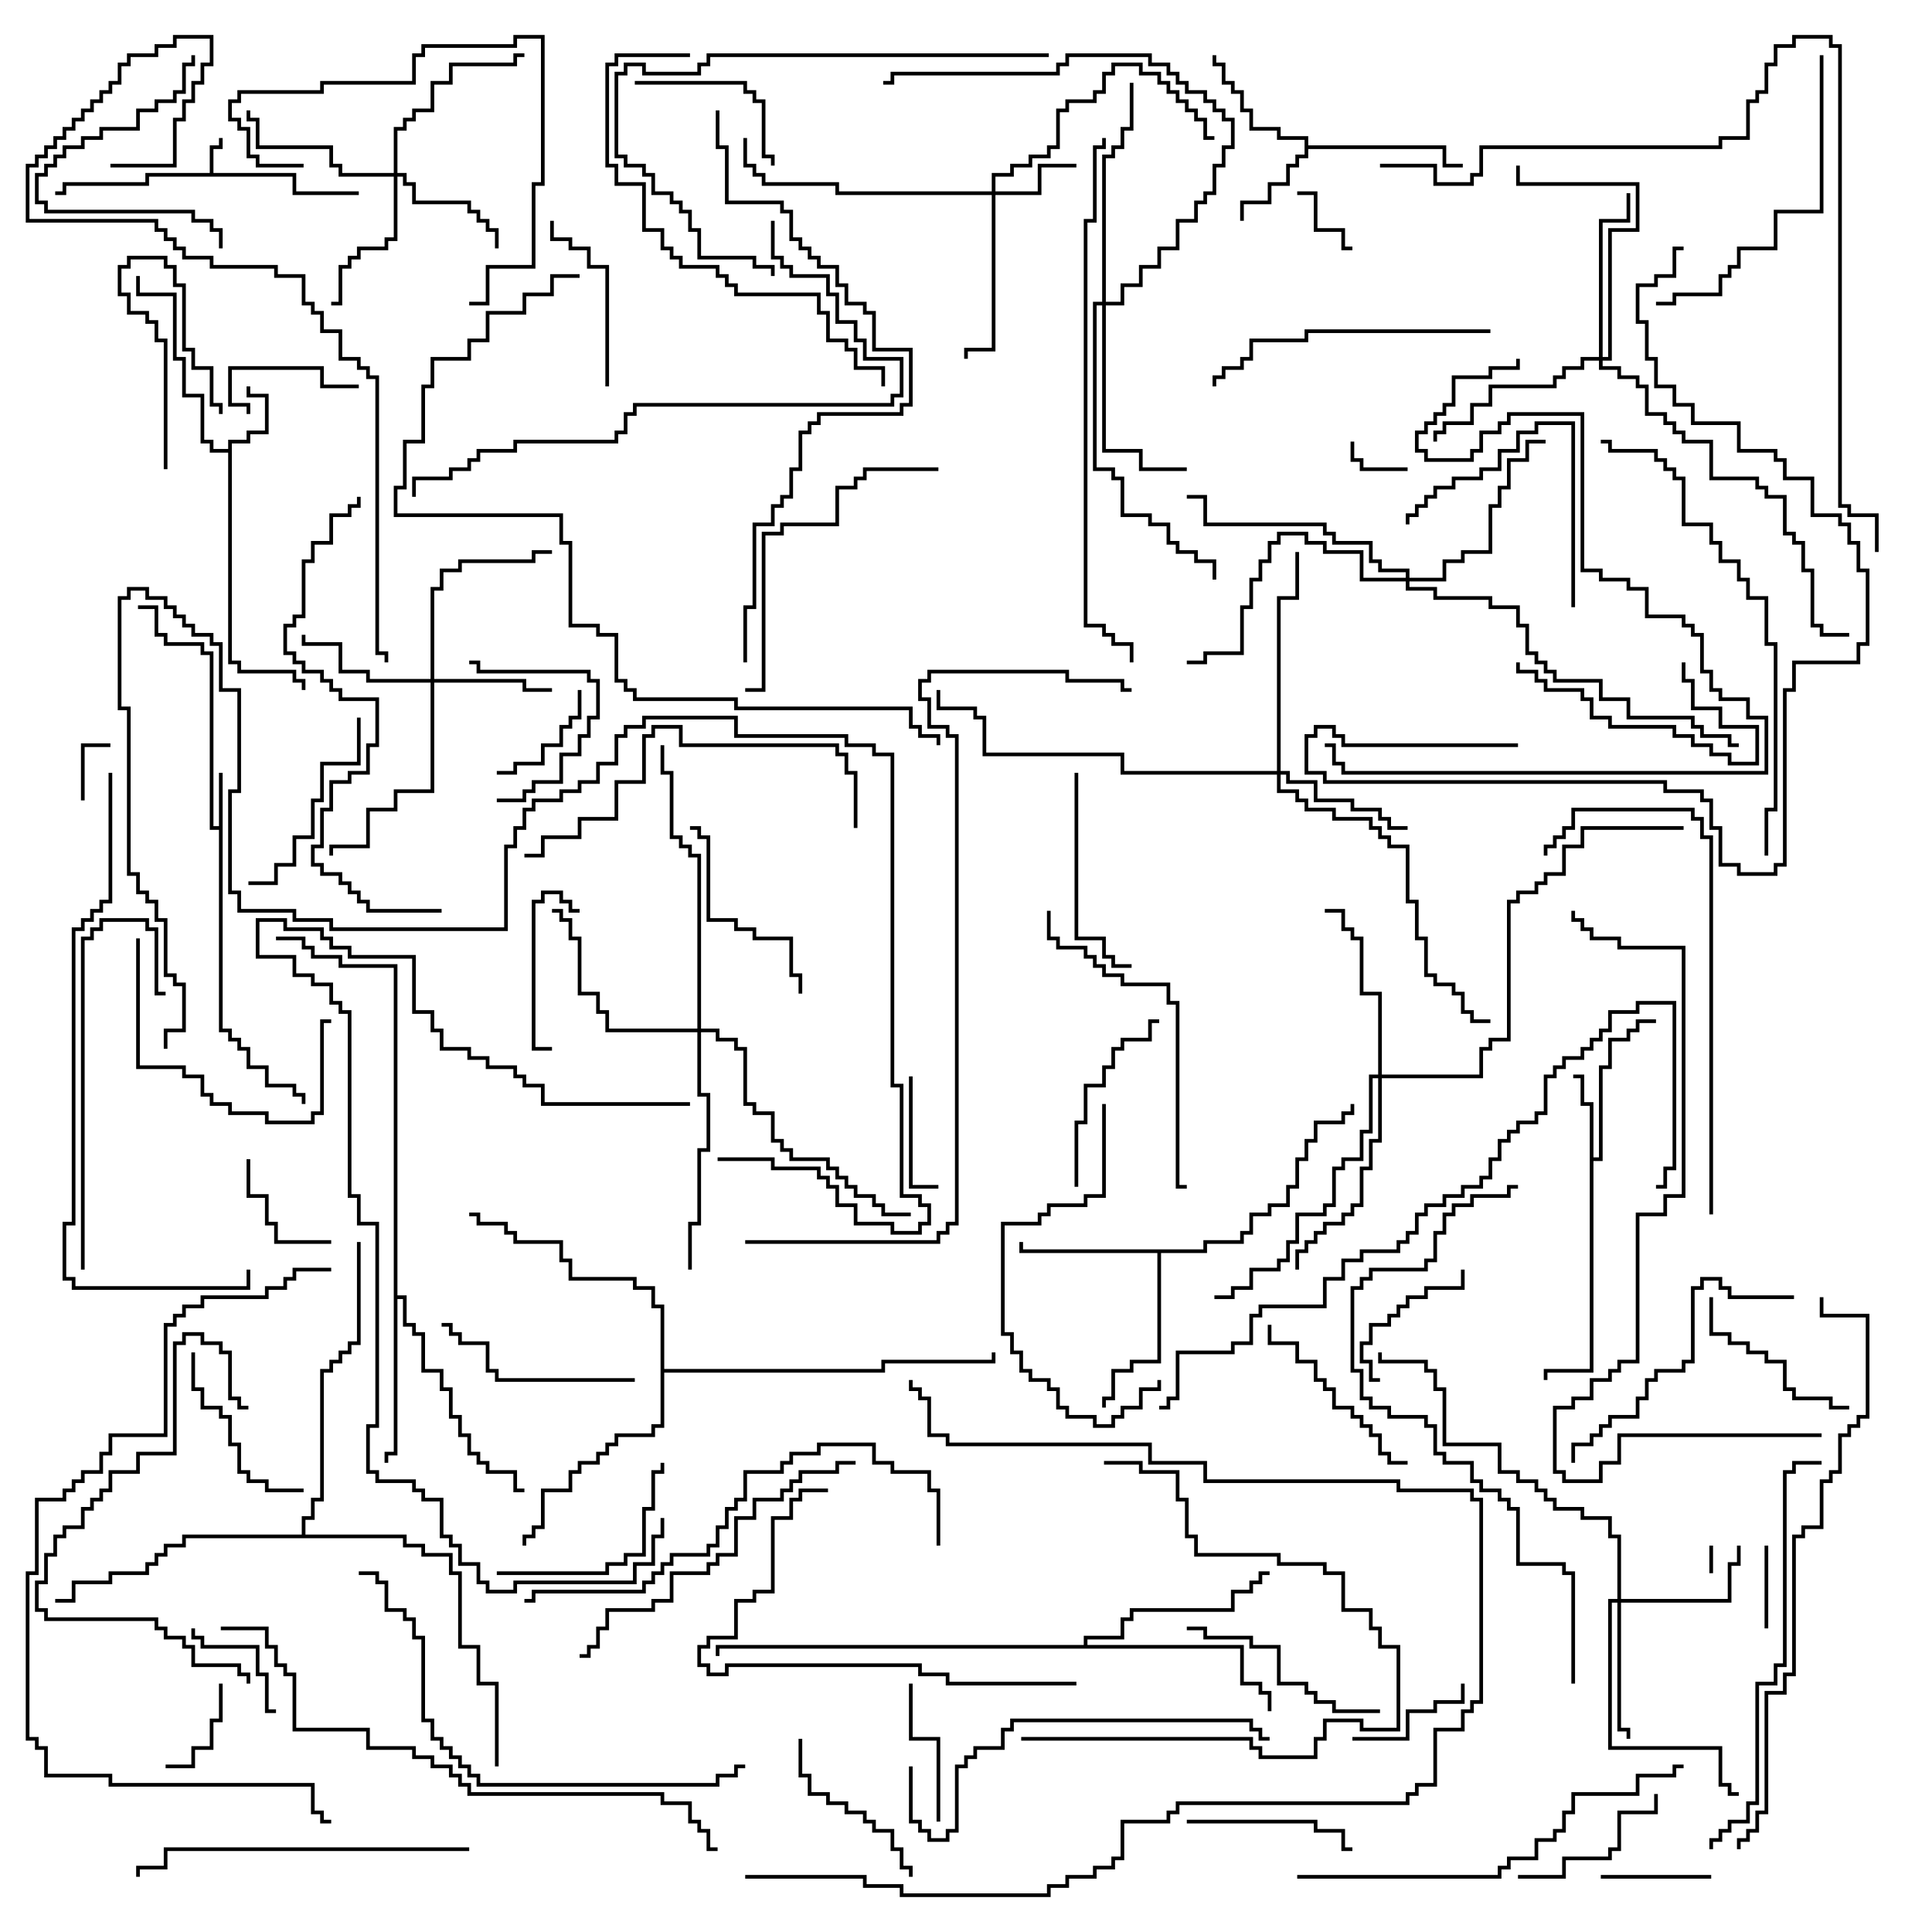 <svg version="1.1" width="105" height="105" xmlns="http://www.w3.org/2000/svg"><path d="M11.4,9.4L11.4,7.9L11.9,7.9L11.9,7.5L12.1,7.5L12.1,8.1L11.6,8.1L11.6,9.4L16.1,9.4L16.1,10.4L19.5,10.4L19.5,10.6L15.9,10.6L15.9,9.6L8.1,9.6L8.1,10.1L3.6,10.1L3.6,10.6L3,10.6L3,10.4L3.4,10.4L3.4,9.9L7.9,9.9L7.9,9.4z" stroke="none"/><path d="M11.9,44.9L11.9,42L12.1,42L12.1,55.9L12.6,55.9L12.6,56.4L13.1,56.4L13.1,56.9L13.6,56.9L13.6,57.9L14.6,57.9L14.6,58.9L16.1,58.9L16.1,59.4L16.6,59.4L16.6,60L16.4,60L16.4,59.6L15.9,59.6L15.9,59.1L14.4,59.1L14.4,58.1L13.4,58.1L13.4,57.1L12.9,57.1L12.9,56.6L12.4,56.6L12.4,56.1L11.9,56.1L11.9,45.1L11.4,45.1L11.4,35.6L10.9,35.6L10.9,35.1L8.9,35.1L8.9,34.6L8.4,34.6L8.4,33.1L7.5,33.1L7.5,32.9L8.6,32.9L8.6,34.4L9.1,34.4L9.1,34.9L11.1,34.9L11.1,35.4L11.6,35.4L11.6,44.9z" stroke="none"/><path d="M12.4,24.4L12.4,23.9L13.4,23.9L13.4,23.4L14.4,23.4L14.4,21.6L13.4,21.6L13.4,21L13.6,21L13.6,21.4L14.6,21.4L14.6,23.6L13.6,23.6L13.6,24.1L12.6,24.1L12.6,35.9L13.1,35.9L13.1,36.4L16.1,36.4L16.1,36.9L16.6,36.9L16.6,37.5L16.4,37.5L16.4,37.1L15.9,37.1L15.9,36.6L12.9,36.6L12.9,36.1L12.4,36.1L12.4,24.6L11.4,24.6L11.4,24.1L10.9,24.1L10.9,21.6L9.9,21.6L9.9,19.6L9.4,19.6L9.4,16.1L7.4,16.1L7.4,15L7.6,15L7.6,15.9L9.6,15.9L9.6,19.4L10.1,19.4L10.1,21.4L11.1,21.4L11.1,23.9L11.6,23.9L11.6,24.4z" stroke="none"/><path d="M86.4,60.1L85.9,60.1L85.9,58.6L85.5,58.6L85.5,58.4L86.1,58.4L86.1,59.9L86.6,59.9L86.6,62.9L86.9,62.9L86.9,57.9L87.4,57.9L87.4,56.4L88.4,56.4L88.4,55.9L88.9,55.9L88.9,55.4L90,55.4L90,55.6L89.1,55.6L89.1,56.1L88.6,56.1L88.6,56.6L87.6,56.6L87.6,58.1L87.1,58.1L87.1,63.1L86.6,63.1L86.6,74.6L84.1,74.6L84.1,75L83.9,75L83.9,74.4L86.4,74.4z" stroke="none"/><path d="M70.9,7.6L69.4,7.6L69.4,7.1L67.9,7.1L67.9,6.1L67.4,6.1L67.4,5.1L66.9,5.1L66.9,4.6L66.4,4.6L66.4,3.6L65.9,3.6L65.9,3L66.1,3L66.1,3.4L66.6,3.4L66.6,4.4L67.1,4.4L67.1,4.9L67.6,4.9L67.6,5.9L68.1,5.9L68.1,6.9L69.6,6.9L69.6,7.4L71.1,7.4L71.1,7.9L78.6,7.9L78.6,8.9L79.5,8.9L79.5,9.1L78.4,9.1L78.4,8.1L71.1,8.1L71.1,8.6L70.6,8.6L70.6,9.1L70.1,9.1L70.1,10.1L69.1,10.1L69.1,11.1L67.6,11.1L67.6,12L67.4,12L67.4,10.9L68.9,10.9L68.9,9.9L69.9,9.9L69.9,8.9L70.4,8.9L70.4,8.4L70.9,8.4z" stroke="none"/><path d="M65.4,67.9L65.4,67.4L67.4,67.4L67.4,66.9L67.9,66.9L67.9,65.9L68.9,65.9L68.9,65.4L69.9,65.4L69.9,64.4L70.4,64.4L70.4,62.9L70.9,62.9L70.9,61.9L71.4,61.9L71.4,60.9L72.9,60.9L72.9,60.4L73.4,60.4L73.4,60L73.6,60L73.6,60.6L73.1,60.6L73.1,61.1L71.6,61.1L71.6,62.1L71.1,62.1L71.1,63.1L70.6,63.1L70.6,64.6L70.1,64.6L70.1,65.6L69.1,65.6L69.1,66.1L68.1,66.1L68.1,67.1L67.6,67.1L67.6,67.6L65.6,67.6L65.6,68.1L63.1,68.1L63.1,74.1L61.6,74.1L61.6,74.6L60.6,74.6L60.6,76.1L60.1,76.1L60.1,76.5L59.9,76.5L59.9,75.9L60.4,75.9L60.4,74.4L61.4,74.4L61.4,73.9L62.9,73.9L62.9,68.1L55.4,68.1L55.4,67.5L55.6,67.5L55.6,67.9z" stroke="none"/><path d="M21.4,52.6L18.4,52.6L18.4,52.1L16.9,52.1L16.9,51.6L16.4,51.6L16.4,51.1L15,51.1L15,50.9L16.6,50.9L16.6,51.4L17.1,51.4L17.1,51.9L18.6,51.9L18.6,52.4L21.6,52.4L21.6,70.4L22.1,70.4L22.1,71.9L22.6,71.9L22.6,72.4L23.1,72.4L23.1,74.4L24.1,74.4L24.1,75.4L24.6,75.4L24.6,76.9L25.1,76.9L25.1,77.9L25.6,77.9L25.6,78.9L26.1,78.9L26.1,79.4L26.6,79.4L26.6,79.9L28.1,79.9L28.1,80.9L28.5,80.9L28.5,81.1L27.9,81.1L27.9,80.1L26.4,80.1L26.4,79.6L25.9,79.6L25.9,79.1L25.4,79.1L25.4,78.1L24.9,78.1L24.9,77.1L24.4,77.1L24.4,75.6L23.9,75.6L23.9,74.6L22.9,74.6L22.9,72.6L22.4,72.6L22.4,72.1L21.9,72.1L21.9,70.6L21.6,70.6L21.6,79.1L21.1,79.1L21.1,79.5L20.9,79.5L20.9,78.9L21.4,78.9z" stroke="none"/><path d="M58.9,89.4L58.9,88.9L60.9,88.9L60.9,87.9L61.4,87.9L61.4,87.4L66.9,87.4L66.9,86.4L67.9,86.4L67.9,85.9L68.4,85.9L68.4,85.4L69,85.4L69,85.6L68.6,85.6L68.6,86.1L68.1,86.1L68.1,86.6L67.1,86.6L67.1,87.6L61.6,87.6L61.6,88.1L61.1,88.1L61.1,89.1L59.1,89.1L59.1,89.4L67.6,89.4L67.6,91.4L68.6,91.4L68.6,91.9L69.1,91.9L69.1,93L68.9,93L68.9,92.1L68.4,92.1L68.4,91.6L67.4,91.6L67.4,89.6L39.1,89.6L39.1,90L38.9,90L38.9,89.4z" stroke="none"/><path d="M35.9,71.1L35.4,71.1L35.4,70.1L34.4,70.1L34.4,69.6L30.9,69.6L30.9,68.6L30.4,68.6L30.4,67.6L27.9,67.6L27.9,67.1L27.4,67.1L27.4,66.6L25.9,66.6L25.9,66.1L25.5,66.1L25.5,65.9L26.1,65.9L26.1,66.4L27.6,66.4L27.6,66.9L28.1,66.9L28.1,67.4L30.6,67.4L30.6,68.4L31.1,68.4L31.1,69.4L34.6,69.4L34.6,69.9L35.6,69.9L35.6,70.9L36.1,70.9L36.1,74.4L47.9,74.4L47.9,73.9L53.9,73.9L53.9,73.5L54.1,73.5L54.1,74.1L48.1,74.1L48.1,74.6L36.1,74.6L36.1,77.6L35.6,77.6L35.6,78.1L33.6,78.1L33.6,78.6L33.1,78.6L33.1,79.1L32.6,79.1L32.6,79.6L31.6,79.6L31.6,80.1L31.1,80.1L31.1,81.1L29.6,81.1L29.6,83.1L29.1,83.1L29.1,83.6L28.6,83.6L28.6,84L28.4,84L28.4,83.4L28.9,83.4L28.9,82.9L29.4,82.9L29.4,80.9L30.9,80.9L30.9,79.9L31.4,79.9L31.4,79.4L32.4,79.4L32.4,78.9L32.9,78.9L32.9,78.4L33.4,78.4L33.4,77.9L35.4,77.9L35.4,77.4L35.9,77.4z" stroke="none"/><path d="M16.4,83.4L16.4,82.4L16.9,82.4L16.9,81.4L17.4,81.4L17.4,74.4L17.9,74.4L17.9,73.9L18.4,73.9L18.4,73.4L18.9,73.4L18.9,72.9L19.4,72.9L19.4,67.5L19.6,67.5L19.6,73.1L19.1,73.1L19.1,73.6L18.6,73.6L18.6,74.1L18.1,74.1L18.1,74.6L17.6,74.6L17.6,81.6L17.1,81.6L17.1,82.6L16.6,82.6L16.6,83.4L22.1,83.4L22.1,83.9L23.1,83.9L23.1,84.4L24.6,84.4L24.6,85.4L25.1,85.4L25.1,89.4L26.1,89.4L26.1,91.4L27.1,91.4L27.1,96L26.9,96L26.9,91.6L25.9,91.6L25.9,89.6L24.9,89.6L24.9,85.6L24.4,85.6L24.4,84.6L22.9,84.6L22.9,84.1L21.9,84.1L21.9,83.6L10.1,83.6L10.1,84.1L9.1,84.1L9.1,84.6L8.6,84.6L8.6,85.1L8.1,85.1L8.1,85.6L6.1,85.6L6.1,86.1L4.1,86.1L4.1,87.1L3,87.1L3,86.9L3.9,86.9L3.9,85.9L5.9,85.9L5.9,85.4L7.9,85.4L7.9,84.9L8.4,84.9L8.4,84.4L8.9,84.4L8.9,83.9L9.9,83.9L9.9,83.4z" stroke="none"/><path d="M53.9,10.4L53.9,9.4L54.9,9.4L54.9,8.9L55.9,8.9L55.9,8.4L56.9,8.4L56.9,7.9L57.4,7.9L57.4,5.9L57.9,5.9L57.9,5.4L59.4,5.4L59.4,4.9L59.9,4.9L59.9,3.9L60.4,3.9L60.4,3.4L62.1,3.4L62.1,3.9L63.1,3.9L63.1,4.4L63.6,4.4L63.6,4.9L64.1,4.9L64.1,5.4L64.6,5.4L64.6,5.9L65.1,5.9L65.1,6.4L65.6,6.4L65.6,7.4L66,7.4L66,7.6L65.4,7.6L65.4,6.6L64.9,6.6L64.9,6.1L64.4,6.1L64.4,5.6L63.9,5.6L63.9,5.1L63.4,5.1L63.4,4.6L62.9,4.6L62.9,4.1L61.9,4.1L61.9,3.6L60.6,3.6L60.6,4.1L60.1,4.1L60.1,5.1L59.6,5.1L59.6,5.6L58.1,5.6L58.1,6.1L57.6,6.1L57.6,8.1L57.1,8.1L57.1,8.6L56.1,8.6L56.1,9.1L55.1,9.1L55.1,9.6L54.1,9.6L54.1,10.4L56.4,10.4L56.4,8.9L58.5,8.9L58.5,9.1L56.6,9.1L56.6,10.6L54.1,10.6L54.1,19.1L52.6,19.1L52.6,19.5L52.4,19.5L52.4,18.9L53.9,18.9L53.9,10.6L45.4,10.6L45.4,10.1L41.4,10.1L41.4,9.6L40.9,9.6L40.9,9.1L40.4,9.1L40.4,7.5L40.6,7.5L40.6,8.9L41.1,8.9L41.1,9.4L41.6,9.4L41.6,9.9L45.6,9.9L45.6,10.4z" stroke="none"/><path d="M23.4,36.9L23.4,31.9L23.9,31.9L23.9,30.9L24.9,30.9L24.9,30.4L28.9,30.4L28.9,29.9L30,29.9L30,30.1L29.1,30.1L29.1,30.6L25.1,30.6L25.1,31.1L24.1,31.1L24.1,32.1L23.6,32.1L23.6,36.9L28.6,36.9L28.6,37.4L30,37.4L30,37.6L28.4,37.6L28.4,37.1L23.6,37.1L23.6,43.1L21.6,43.1L21.6,44.1L20.1,44.1L20.1,46.1L18.1,46.1L18.1,46.5L17.9,46.5L17.9,45.9L19.9,45.9L19.9,43.9L21.4,43.9L21.4,42.9L23.4,42.9L23.4,37.1L19.9,37.1L19.9,36.6L18.4,36.6L18.4,35.1L16.4,35.1L16.4,34.5L16.6,34.5L16.6,34.9L18.6,34.9L18.6,36.4L20.1,36.4L20.1,36.9z" stroke="none"/><path d="M21.4,9.4L21.4,6.9L21.9,6.9L21.9,6.4L22.4,6.4L22.4,5.9L23.4,5.9L23.4,4.4L24.4,4.4L24.4,3.4L27.9,3.4L27.9,2.9L28.5,2.9L28.5,3.1L28.1,3.1L28.1,3.6L24.6,3.6L24.6,4.6L23.6,4.6L23.6,6.1L22.6,6.1L22.6,6.6L22.1,6.6L22.1,7.1L21.6,7.1L21.6,9.4L22.1,9.4L22.1,9.9L22.6,9.9L22.6,10.9L25.6,10.9L25.6,11.4L26.1,11.4L26.1,11.9L26.6,11.9L26.6,12.4L27.1,12.4L27.1,13.5L26.9,13.5L26.9,12.6L26.4,12.6L26.4,12.1L25.9,12.1L25.9,11.6L25.4,11.6L25.4,11.1L22.4,11.1L22.4,10.1L21.9,10.1L21.9,9.6L21.6,9.6L21.6,13.1L21.1,13.1L21.1,13.6L19.6,13.6L19.6,14.1L19.1,14.1L19.1,14.6L18.6,14.6L18.6,16.6L18,16.6L18,16.4L18.4,16.4L18.4,14.4L18.9,14.4L18.9,13.9L19.4,13.9L19.4,13.4L20.9,13.4L20.9,12.9L21.4,12.9L21.4,9.6L18.4,9.6L18.4,9.1L17.9,9.1L17.9,8.1L13.9,8.1L13.9,6.6L13.4,6.6L13.4,6L13.6,6L13.6,6.4L14.1,6.4L14.1,7.9L18.1,7.9L18.1,8.9L18.6,8.9L18.6,9.4z" stroke="none"/><path d="M87.9,86.9L87.9,83.6L87.4,83.6L87.4,82.6L85.9,82.6L85.9,82.1L84.4,82.1L84.4,81.6L83.9,81.6L83.9,81.1L83.4,81.1L83.4,80.6L82.4,80.6L82.4,80.1L81.4,80.1L81.4,78.6L78.4,78.6L78.4,75.6L77.9,75.6L77.9,74.6L77.4,74.6L77.4,74.1L74.9,74.1L74.9,73.5L75.1,73.5L75.1,73.9L77.6,73.9L77.6,74.4L78.1,74.4L78.1,75.4L78.6,75.4L78.6,78.4L81.6,78.4L81.6,79.9L82.6,79.9L82.6,80.4L83.6,80.4L83.6,80.9L84.1,80.9L84.1,81.4L84.6,81.4L84.6,81.9L86.1,81.9L86.1,82.4L87.6,82.4L87.6,83.4L88.1,83.4L88.1,86.9L93.9,86.9L93.9,84.9L94.4,84.9L94.4,84L94.6,84L94.6,85.1L94.1,85.1L94.1,87.1L88.1,87.1L88.1,93.9L88.6,93.9L88.6,94.5L88.4,94.5L88.4,94.1L87.9,94.1L87.9,87.1L87.6,87.1L87.6,94.9L93.6,94.9L93.6,96.9L94.1,96.9L94.1,97.4L94.5,97.4L94.5,97.6L93.9,97.6L93.9,97.1L93.4,97.1L93.4,95.1L87.4,95.1L87.4,86.9z" stroke="none"/><path d="M69.4,41.9L69.4,32.4L70.4,32.4L70.4,30L70.6,30L70.6,32.6L69.6,32.6L69.6,41.9L70.1,41.9L70.1,42.4L71.6,42.4L71.6,43.4L73.6,43.4L73.6,43.9L75.1,43.9L75.1,44.4L75.6,44.4L75.6,44.9L76.5,44.9L76.5,45.1L75.4,45.1L75.4,44.6L74.9,44.6L74.9,44.1L73.4,44.1L73.4,43.6L71.4,43.6L71.4,42.6L69.9,42.6L69.9,42.1L69.6,42.1L69.6,42.9L70.6,42.9L70.6,43.4L71.1,43.4L71.1,43.9L72.6,43.9L72.6,44.4L74.6,44.4L74.6,44.9L75.1,44.9L75.1,45.4L75.6,45.4L75.6,45.9L76.6,45.9L76.6,48.9L77.1,48.9L77.1,50.9L77.6,50.9L77.6,52.9L78.1,52.9L78.1,53.4L79.1,53.4L79.1,53.9L79.6,53.9L79.6,54.9L80.1,54.9L80.1,55.4L81,55.4L81,55.6L79.9,55.6L79.9,55.1L79.4,55.1L79.4,54.1L78.9,54.1L78.9,53.6L77.9,53.6L77.9,53.1L77.4,53.1L77.4,51.1L76.9,51.1L76.9,49.1L76.4,49.1L76.4,46.1L75.4,46.1L75.4,45.6L74.9,45.6L74.9,45.1L74.4,45.1L74.4,44.6L72.4,44.6L72.4,44.1L70.9,44.1L70.9,43.6L70.4,43.6L70.4,43.1L69.4,43.1L69.4,42.1L60.9,42.1L60.9,41.1L53.4,41.1L53.4,39.1L52.9,39.1L52.9,38.6L50.9,38.6L50.9,37.5L51.1,37.5L51.1,38.4L53.1,38.4L53.1,38.9L53.6,38.9L53.6,40.9L61.1,40.9L61.1,41.9z" stroke="none"/><path d="M86.9,19.4L86.9,11.9L88.4,11.9L88.4,10.5L88.6,10.5L88.6,12.1L87.1,12.1L87.1,19.4L87.4,19.4L87.4,12.4L88.9,12.4L88.9,10.1L82.4,10.1L82.4,9L82.6,9L82.6,9.9L89.1,9.9L89.1,12.6L87.6,12.6L87.6,19.6L87.1,19.6L87.1,19.9L88.1,19.9L88.1,20.4L89.1,20.4L89.1,20.9L89.6,20.9L89.6,22.4L90.6,22.4L90.6,22.9L91.1,22.9L91.1,23.4L91.6,23.4L91.6,23.9L93.1,23.9L93.1,25.9L95.6,25.9L95.6,26.4L96.1,26.4L96.1,26.9L97.1,26.9L97.1,28.9L97.6,28.9L97.6,29.4L98.1,29.4L98.1,30.9L98.6,30.9L98.6,33.9L99.1,33.9L99.1,34.4L100.5,34.4L100.5,34.6L98.9,34.6L98.9,34.1L98.4,34.1L98.4,31.1L97.9,31.1L97.9,29.6L97.4,29.6L97.4,29.1L96.9,29.1L96.9,27.1L95.9,27.1L95.9,26.6L95.4,26.6L95.4,26.1L92.9,26.1L92.9,24.1L91.4,24.1L91.4,23.6L90.9,23.6L90.9,23.1L90.4,23.1L90.4,22.6L89.4,22.6L89.4,21.1L88.9,21.1L88.9,20.6L87.9,20.6L87.9,20.1L86.9,20.1L86.9,19.6L86.1,19.6L86.1,20.1L85.1,20.1L85.1,20.6L84.6,20.6L84.6,21.1L81.1,21.1L81.1,22.1L80.1,22.1L80.1,23.1L78.6,23.1L78.6,23.6L78.1,23.6L78.1,24L77.9,24L77.9,23.4L78.4,23.4L78.4,22.9L79.9,22.9L79.9,21.9L80.9,21.9L80.9,20.9L84.4,20.9L84.4,20.4L84.9,20.4L84.9,19.9L85.9,19.9L85.9,19.4z" stroke="none"/><path d="M74.9,58.4L74.9,54.1L73.9,54.1L73.9,51.1L73.4,51.1L73.4,50.6L72.9,50.6L72.9,49.6L72,49.6L72,49.4L73.1,49.4L73.1,50.4L73.6,50.4L73.6,50.9L74.1,50.9L74.1,53.9L75.1,53.9L75.1,58.4L80.4,58.4L80.4,56.9L80.9,56.9L80.9,56.4L81.9,56.4L81.9,48.9L82.4,48.9L82.4,48.4L83.4,48.4L83.4,47.9L83.9,47.9L83.9,47.4L84.9,47.4L84.9,45.9L85.9,45.9L85.9,44.9L91.5,44.9L91.5,45.1L86.1,45.1L86.1,46.1L85.1,46.1L85.1,47.6L84.1,47.6L84.1,48.1L83.6,48.1L83.6,48.6L82.6,48.6L82.6,49.1L82.1,49.1L82.1,56.6L81.1,56.6L81.1,57.1L80.6,57.1L80.6,58.6L75.1,58.6L75.1,62.1L74.6,62.1L74.6,63.6L74.1,63.6L74.1,65.6L73.6,65.6L73.6,66.1L73.1,66.1L73.1,66.6L72.1,66.6L72.1,67.1L71.6,67.1L71.6,67.6L71.1,67.6L71.1,68.1L70.6,68.1L70.6,69L70.4,69L70.4,67.9L70.9,67.9L70.9,67.4L71.4,67.4L71.4,66.9L71.9,66.9L71.9,66.4L72.9,66.4L72.9,65.9L73.4,65.9L73.4,65.4L73.9,65.4L73.9,63.4L74.4,63.4L74.4,61.9L74.9,61.9L74.9,58.6L74.6,58.6L74.6,61.6L74.1,61.6L74.1,63.1L73.1,63.1L73.1,63.6L72.6,63.6L72.6,65.6L72.1,65.6L72.1,66.1L70.6,66.1L70.6,67.6L70.1,67.6L70.1,68.6L69.6,68.6L69.6,69.1L68.1,69.1L68.1,70.1L67.1,70.1L67.1,70.6L66,70.6L66,70.4L66.9,70.4L66.9,69.9L67.9,69.9L67.9,68.9L69.4,68.9L69.4,68.4L69.9,68.4L69.9,67.4L70.4,67.4L70.4,65.9L71.9,65.9L71.9,65.4L72.4,65.4L72.4,63.4L72.9,63.4L72.9,62.9L73.9,62.9L73.9,61.4L74.4,61.4L74.4,58.4z" stroke="none"/><path d="M59.9,16.4L59.9,8.4L60.4,8.4L60.4,7.9L60.9,7.9L60.9,6.9L61.4,6.9L61.4,4.5L61.6,4.5L61.6,7.1L61.1,7.1L61.1,8.1L60.6,8.1L60.6,8.6L60.1,8.6L60.1,16.4L60.9,16.4L60.9,15.4L61.9,15.4L61.9,14.4L62.9,14.4L62.9,13.4L63.9,13.4L63.9,11.9L64.9,11.9L64.9,10.9L65.4,10.9L65.4,10.4L65.9,10.4L65.9,8.9L66.4,8.9L66.4,7.9L66.9,7.9L66.9,6.6L66.4,6.6L66.4,6.1L65.9,6.1L65.9,5.6L65.4,5.6L65.4,5.1L64.4,5.1L64.4,4.6L63.9,4.6L63.9,4.1L63.4,4.1L63.4,3.6L62.4,3.6L62.4,3.1L58.1,3.1L58.1,3.6L57.6,3.6L57.6,4.1L48.6,4.1L48.6,4.6L48,4.6L48,4.4L48.4,4.4L48.4,3.9L57.4,3.9L57.4,3.4L57.9,3.4L57.9,2.9L62.6,2.9L62.6,3.4L63.6,3.4L63.6,3.9L64.1,3.9L64.1,4.4L64.6,4.4L64.6,4.9L65.6,4.9L65.6,5.4L66.1,5.4L66.1,5.9L66.6,5.9L66.6,6.4L67.1,6.4L67.1,8.1L66.6,8.1L66.6,9.1L66.1,9.1L66.1,10.6L65.6,10.6L65.6,11.1L65.1,11.1L65.1,12.1L64.1,12.1L64.1,13.6L63.1,13.6L63.1,14.6L62.1,14.6L62.1,15.6L61.1,15.6L61.1,16.6L60.1,16.6L60.1,24.4L62.1,24.4L62.1,25.4L64.5,25.4L64.5,25.6L61.9,25.6L61.9,24.6L59.9,24.6L59.9,16.6L59.6,16.6L59.6,25.4L60.6,25.4L60.6,25.9L61.1,25.9L61.1,27.9L62.6,27.9L62.6,28.4L63.6,28.4L63.6,29.4L64.1,29.4L64.1,29.9L65.1,29.9L65.1,30.4L66.1,30.4L66.1,31.5L65.9,31.5L65.9,30.6L64.9,30.6L64.9,30.1L63.9,30.1L63.9,29.6L63.4,29.6L63.4,28.6L62.4,28.6L62.4,28.1L60.9,28.1L60.9,26.1L60.4,26.1L60.4,25.6L59.4,25.6L59.4,16.4z" stroke="none"/><path d="M37.9,55.9L37.9,46.6L37.4,46.6L37.4,46.1L36.9,46.1L36.9,45.6L36.4,45.6L36.4,42.1L35.9,42.1L35.9,40.5L36.1,40.5L36.1,41.9L36.6,41.9L36.6,45.4L37.1,45.4L37.1,45.9L37.6,45.9L37.6,46.4L38.1,46.4L38.1,55.9L39.1,55.9L39.1,56.4L40.1,56.4L40.1,56.9L40.6,56.9L40.6,59.9L41.1,59.9L41.1,60.4L42.1,60.4L42.1,61.9L42.6,61.9L42.6,62.4L43.1,62.4L43.1,62.9L45.1,62.9L45.1,63.4L45.6,63.4L45.6,63.9L46.1,63.9L46.1,64.4L46.6,64.4L46.6,64.9L47.6,64.9L47.6,65.4L48.1,65.4L48.1,65.9L49.5,65.9L49.5,66.1L47.9,66.1L47.9,65.6L47.4,65.6L47.4,65.1L46.4,65.1L46.4,64.6L45.9,64.6L45.9,64.1L45.4,64.1L45.4,63.6L44.9,63.6L44.9,63.1L42.9,63.1L42.9,62.6L42.4,62.6L42.4,62.1L41.9,62.1L41.9,60.6L40.9,60.6L40.9,60.1L40.4,60.1L40.4,57.1L39.9,57.1L39.9,56.6L38.9,56.6L38.9,56.1L38.1,56.1L38.1,59.4L38.6,59.4L38.6,62.6L38.1,62.6L38.1,66.6L37.6,66.6L37.6,69L37.4,69L37.4,66.4L37.9,66.4L37.9,62.4L38.4,62.4L38.4,59.6L37.9,59.6L37.9,56.1L32.9,56.1L32.9,55.1L32.4,55.1L32.4,54.1L31.4,54.1L31.4,51.1L30.9,51.1L30.9,50.1L30.4,50.1L30.4,49.6L30,49.6L30,49.4L30.6,49.4L30.6,49.9L31.1,49.9L31.1,50.9L31.6,50.9L31.6,53.9L32.6,53.9L32.6,54.9L33.1,54.9L33.1,55.9z" stroke="none"/><path d="M76.4,31.4L76.4,31.1L74.9,31.1L74.9,30.6L74.4,30.6L74.4,29.6L72.4,29.6L72.4,29.1L71.9,29.1L71.9,28.6L65.4,28.6L65.4,27.1L64.5,27.1L64.5,26.9L65.6,26.9L65.6,28.4L72.1,28.4L72.1,28.9L72.6,28.9L72.6,29.4L74.6,29.4L74.6,30.4L75.1,30.4L75.1,30.9L76.6,30.9L76.6,31.4L78.4,31.4L78.4,30.4L79.4,30.4L79.4,29.9L80.9,29.9L80.9,27.4L81.4,27.4L81.4,26.4L81.9,26.4L81.9,24.9L82.9,24.9L82.9,23.9L84,23.9L84,24.1L83.1,24.1L83.1,25.1L82.1,25.1L82.1,26.6L81.6,26.6L81.6,27.6L81.1,27.6L81.1,30.1L79.6,30.1L79.6,30.6L78.6,30.6L78.6,31.6L76.6,31.6L76.6,31.9L78.1,31.9L78.1,32.4L81.1,32.4L81.1,32.9L82.6,32.9L82.6,33.9L83.1,33.9L83.1,35.4L83.6,35.4L83.6,35.9L84.1,35.9L84.1,36.4L84.6,36.4L84.6,36.9L87.1,36.9L87.1,37.9L88.6,37.9L88.6,38.9L92.1,38.9L92.1,39.4L92.6,39.4L92.6,39.9L94.1,39.9L94.1,40.4L94.5,40.4L94.5,40.6L93.9,40.6L93.9,40.1L92.4,40.1L92.4,39.6L91.9,39.6L91.9,39.1L88.4,39.1L88.4,38.1L86.9,38.1L86.9,37.1L84.4,37.1L84.4,36.6L83.9,36.6L83.9,36.1L83.4,36.1L83.4,35.6L82.9,35.6L82.9,34.1L82.4,34.1L82.4,33.1L80.9,33.1L80.9,32.6L77.9,32.6L77.9,32.1L76.4,32.1L76.4,31.6L73.9,31.6L73.9,30.1L71.9,30.1L71.9,29.6L70.9,29.6L70.9,29.1L69.6,29.1L69.6,29.6L69.1,29.6L69.1,30.6L68.6,30.6L68.6,31.6L68.1,31.6L68.1,33.1L67.6,33.1L67.6,35.6L65.6,35.6L65.6,36.1L64.5,36.1L64.5,35.9L65.4,35.9L65.4,35.4L67.4,35.4L67.4,32.9L67.9,32.9L67.9,31.4L68.4,31.4L68.4,30.4L68.9,30.4L68.9,29.4L69.4,29.4L69.4,28.9L71.1,28.9L71.1,29.4L72.1,29.4L72.1,29.9L74.1,29.9L74.1,31.4z" stroke="none"/><path d="M92.9,84L93.1,84L93.1,85.5L92.9,85.5z" stroke="none"/><path d="M76.5,25.4L76.5,25.6L73.9,25.6L73.9,25.1L73.4,25.1L73.4,24L73.6,24L73.6,24.9L74.1,24.9L74.1,25.4z" stroke="none"/><path d="M4.6,43.5L4.4,43.5L4.4,40.4L6,40.4L6,40.6L4.6,40.6z" stroke="none"/><path d="M9.1,25.5L8.9,25.5L8.9,18.6L8.4,18.6L8.4,17.6L7.9,17.6L7.9,17.1L6.9,17.1L6.9,16.1L6.4,16.1L6.4,14.4L6.9,14.4L6.9,13.9L9.1,13.9L9.1,14.4L9.6,14.4L9.6,15.4L10.1,15.4L10.1,18.9L10.6,18.9L10.6,19.9L11.6,19.9L11.6,21.9L12.1,21.9L12.1,22.5L11.9,22.5L11.9,22.1L11.4,22.1L11.4,20.1L10.4,20.1L10.4,19.1L9.9,19.1L9.9,15.6L9.4,15.6L9.4,14.6L8.9,14.6L8.9,14.1L7.1,14.1L7.1,14.6L6.6,14.6L6.6,15.9L7.1,15.9L7.1,16.9L8.1,16.9L8.1,17.4L8.6,17.4L8.6,18.4L9.1,18.4z" stroke="none"/><path d="M73.5,13.4L73.5,13.6L72.9,13.6L72.9,12.6L71.4,12.6L71.4,10.6L70.5,10.6L70.5,10.4L71.6,10.4L71.6,12.4L73.1,12.4L73.1,13.4z" stroke="none"/><path d="M95.9,84L96.1,84L96.1,88.5L95.9,88.5z" stroke="none"/><path d="M9,96.1L9,95.9L10.4,95.9L10.4,94.9L11.4,94.9L11.4,93.4L11.9,93.4L11.9,91.5L12.1,91.5L12.1,93.6L11.6,93.6L11.6,95.1L10.6,95.1L10.6,96.1z" stroke="none"/><path d="M87,102.1L87,101.9L93,101.9L93,102.1z" stroke="none"/><path d="M49.4,58.5L49.6,58.5L49.6,64.4L51,64.4L51,64.6L49.4,64.6z" stroke="none"/><path d="M13.6,22.5L13.4,22.5L13.4,22.1L12.4,22.1L12.4,19.9L17.6,19.9L17.6,20.9L19.5,20.9L19.5,21.1L17.4,21.1L17.4,20.1L12.6,20.1L12.6,21.9L13.6,21.9z" stroke="none"/><path d="M27,42.1L27,41.9L27.9,41.9L27.9,41.4L29.4,41.4L29.4,40.4L30.4,40.4L30.4,39.4L30.9,39.4L30.9,38.9L31.4,38.9L31.4,37.5L31.6,37.5L31.6,39.1L31.1,39.1L31.1,39.6L30.6,39.6L30.6,40.6L29.6,40.6L29.6,41.6L28.1,41.6L28.1,42.1z" stroke="none"/><path d="M18,67.4L18,67.6L14.9,67.6L14.9,66.6L14.4,66.6L14.4,65.1L13.4,65.1L13.4,63L13.6,63L13.6,64.9L14.6,64.9L14.6,66.4L15.1,66.4L15.1,67.4z" stroke="none"/><path d="M10.4,88.5L10.6,88.5L10.6,88.9L11.1,88.9L11.1,89.4L14.1,89.4L14.1,90.9L14.6,90.9L14.6,92.9L15,92.9L15,93.1L14.4,93.1L14.4,91.1L13.9,91.1L13.9,89.6L10.9,89.6L10.9,89.1L10.4,89.1z" stroke="none"/><path d="M73.5,94.6L73.5,94.4L76.4,94.4L76.4,92.9L77.9,92.9L77.9,92.4L79.4,92.4L79.4,91.5L79.6,91.5L79.6,92.6L78.1,92.6L78.1,93.1L76.6,93.1L76.6,94.6z" stroke="none"/><path d="M79.4,69L79.6,69L79.6,70.1L77.6,70.1L77.6,70.6L76.6,70.6L76.6,71.1L76.1,71.1L76.1,71.6L75.6,71.6L75.6,72.1L74.6,72.1L74.6,73.1L74.1,73.1L74.1,73.9L74.6,73.9L74.6,74.9L75,74.9L75,75.1L74.4,75.1L74.4,74.1L73.9,74.1L73.9,72.9L74.4,72.9L74.4,71.9L75.4,71.9L75.4,71.4L75.9,71.4L75.9,70.9L76.4,70.9L76.4,70.4L77.4,70.4L77.4,69.9L79.4,69.9z" stroke="none"/><path d="M51.1,99L50.9,99L50.9,94.6L49.4,94.6L49.4,91.5L49.6,91.5L49.6,94.4L51.1,94.4z" stroke="none"/><path d="M31.5,49.4L31.5,49.6L30.9,49.6L30.9,49.1L30.4,49.1L30.4,48.6L29.6,48.6L29.6,49.1L29.1,49.1L29.1,56.9L30,56.9L30,57.1L28.9,57.1L28.9,48.9L29.4,48.9L29.4,48.4L30.6,48.4L30.6,48.9L31.1,48.9L31.1,49.4z" stroke="none"/><path d="M27,43.6L27,43.4L28.4,43.4L28.4,42.9L28.9,42.9L28.9,42.4L30.4,42.4L30.4,40.9L31.4,40.9L31.4,39.9L31.9,39.9L31.9,38.9L32.4,38.9L32.4,37.1L31.9,37.1L31.9,36.6L25.9,36.6L25.9,36.1L25.5,36.1L25.5,35.9L26.1,35.9L26.1,36.4L32.1,36.4L32.1,36.9L32.6,36.9L32.6,39.1L32.1,39.1L32.1,40.1L31.6,40.1L31.6,41.1L30.6,41.1L30.6,42.6L29.1,42.6L29.1,43.1L28.6,43.1L28.6,43.6z" stroke="none"/><path d="M82.5,102.1L82.5,101.9L84.9,101.9L84.9,100.9L87.4,100.9L87.4,100.4L87.9,100.4L87.9,98.4L89.9,98.4L89.9,97.5L90.1,97.5L90.1,98.6L88.1,98.6L88.1,100.6L87.6,100.6L87.6,101.1L85.1,101.1L85.1,102.1z" stroke="none"/><path d="M34.5,4.6L34.5,4.4L40.6,4.4L40.6,4.9L41.1,4.9L41.1,5.4L41.6,5.4L41.6,8.4L42.1,8.4L42.1,9L41.9,9L41.9,8.6L41.4,8.6L41.4,5.6L40.9,5.6L40.9,5.1L40.4,5.1L40.4,4.6z" stroke="none"/><path d="M82.4,36L82.6,36L82.6,36.4L83.6,36.4L83.6,36.9L84.1,36.9L84.1,37.4L86.1,37.4L86.1,37.9L86.6,37.9L86.6,38.9L87.6,38.9L87.6,39.4L91.1,39.4L91.1,39.9L92.1,39.9L92.1,40.4L93.1,40.4L93.1,40.9L94.1,40.9L94.1,41.4L95.4,41.4L95.4,39.6L93.4,39.6L93.4,38.6L91.9,38.6L91.9,37.1L91.4,37.1L91.4,36L91.6,36L91.6,36.9L92.1,36.9L92.1,38.4L93.6,38.4L93.6,39.4L95.6,39.4L95.6,41.6L93.9,41.6L93.9,41.1L92.9,41.1L92.9,40.6L91.9,40.6L91.9,40.1L90.9,40.1L90.9,39.6L87.4,39.6L87.4,39.1L86.4,39.1L86.4,38.1L85.9,38.1L85.9,37.6L83.9,37.6L83.9,37.1L83.4,37.1L83.4,36.6L82.4,36.6z" stroke="none"/><path d="M64.5,99.1L64.5,98.9L71.6,98.9L71.6,99.4L73.1,99.4L73.1,100.4L73.5,100.4L73.5,100.6L72.9,100.6L72.9,99.6L71.4,99.6L71.4,99.1z" stroke="none"/><path d="M33.1,21L32.9,21L32.9,14.6L31.9,14.6L31.9,13.6L30.9,13.6L30.9,13.1L29.9,13.1L29.9,12L30.1,12L30.1,12.9L31.1,12.9L31.1,13.4L32.1,13.4L32.1,14.4L33.1,14.4z" stroke="none"/><path d="M10.4,73.5L10.6,73.5L10.6,75.4L11.1,75.4L11.1,76.4L12.1,76.4L12.1,76.9L12.6,76.9L12.6,78.4L13.1,78.4L13.1,79.9L13.6,79.9L13.6,80.4L14.6,80.4L14.6,80.9L16.5,80.9L16.5,81.1L14.4,81.1L14.4,80.6L13.4,80.6L13.4,80.1L12.9,80.1L12.9,78.6L12.4,78.6L12.4,77.1L11.9,77.1L11.9,76.6L10.9,76.6L10.9,75.6L10.4,75.6z" stroke="none"/><path d="M43.4,94.5L43.6,94.5L43.6,96.4L44.1,96.4L44.1,97.4L45.1,97.4L45.1,97.9L46.1,97.9L46.1,98.4L47.1,98.4L47.1,98.9L47.6,98.9L47.6,99.4L48.6,99.4L48.6,100.4L49.1,100.4L49.1,101.4L49.6,101.4L49.6,102L49.4,102L49.4,101.6L48.9,101.6L48.9,100.6L48.4,100.6L48.4,99.6L47.4,99.6L47.4,99.1L46.9,99.1L46.9,98.6L45.9,98.6L45.9,98.1L44.9,98.1L44.9,97.6L43.9,97.6L43.9,96.6L43.4,96.6z" stroke="none"/><path d="M92.9,70.5L93.1,70.5L93.1,72.4L94.1,72.4L94.1,72.9L95.1,72.9L95.1,73.4L96.1,73.4L96.1,73.9L97.1,73.9L97.1,75.4L97.6,75.4L97.6,75.9L99.6,75.9L99.6,76.4L100.5,76.4L100.5,76.6L99.4,76.6L99.4,76.1L97.4,76.1L97.4,75.6L96.9,75.6L96.9,74.1L95.9,74.1L95.9,73.6L94.9,73.6L94.9,73.1L93.9,73.1L93.9,72.6L92.9,72.6z" stroke="none"/><path d="M85.6,33L85.4,33L85.4,23.1L83.6,23.1L83.6,23.6L82.6,23.6L82.6,24.6L81.6,24.6L81.6,25.6L80.6,25.6L80.6,26.1L79.1,26.1L79.1,26.6L78.1,26.6L78.1,27.1L77.6,27.1L77.6,27.6L77.1,27.6L77.1,28.1L76.6,28.1L76.6,28.5L76.4,28.5L76.4,27.9L76.9,27.9L76.9,27.4L77.4,27.4L77.4,26.9L77.9,26.9L77.9,26.4L78.9,26.4L78.9,25.9L80.4,25.9L80.4,25.4L81.4,25.4L81.4,24.4L82.4,24.4L82.4,23.4L83.4,23.4L83.4,22.9L85.6,22.9z" stroke="none"/><path d="M58.6,64.5L58.4,64.5L58.4,60.9L58.9,60.9L58.9,58.9L59.9,58.9L59.9,57.9L60.4,57.9L60.4,56.9L60.9,56.9L60.9,56.4L62.4,56.4L62.4,55.4L63,55.4L63,55.6L62.6,55.6L62.6,56.6L61.1,56.6L61.1,57.1L60.6,57.1L60.6,58.1L60.1,58.1L60.1,59.1L59.1,59.1L59.1,61.1L58.6,61.1z" stroke="none"/><path d="M10.4,3L10.6,3L10.6,3.6L10.1,3.6L10.1,5.1L9.6,5.1L9.6,5.6L8.6,5.6L8.6,6.1L7.6,6.1L7.6,7.1L5.6,7.1L5.6,7.6L4.6,7.6L4.6,8.1L3.6,8.1L3.6,8.6L3.1,8.6L3.1,9.1L2.6,9.1L2.6,9.6L2.1,9.6L2.1,10.9L2.6,10.9L2.6,11.4L10.6,11.4L10.6,11.9L11.6,11.9L11.6,12.4L12.1,12.4L12.1,13.5L11.9,13.5L11.9,12.6L11.4,12.6L11.4,12.1L10.4,12.1L10.4,11.6L2.4,11.6L2.4,11.1L1.9,11.1L1.9,9.4L2.4,9.4L2.4,8.9L2.9,8.9L2.9,8.4L3.4,8.4L3.4,7.9L4.4,7.9L4.4,7.4L5.4,7.4L5.4,6.9L7.4,6.9L7.4,5.9L8.4,5.9L8.4,5.4L9.4,5.4L9.4,4.9L9.9,4.9L9.9,3.4L10.4,3.4z" stroke="none"/><path d="M68.9,72L69.1,72L69.1,72.9L70.6,72.9L70.6,73.9L71.6,73.9L71.6,74.9L72.1,74.9L72.1,75.4L72.6,75.4L72.6,76.4L73.6,76.4L73.6,76.9L74.1,76.9L74.1,77.4L74.6,77.4L74.6,77.9L75.1,77.9L75.1,78.9L75.6,78.9L75.6,79.4L76.5,79.4L76.5,79.6L75.4,79.6L75.4,79.1L74.9,79.1L74.9,78.1L74.4,78.1L74.4,77.6L73.9,77.6L73.9,77.1L73.4,77.1L73.4,76.6L72.4,76.6L72.4,75.6L71.9,75.6L71.9,75.1L71.4,75.1L71.4,74.1L70.4,74.1L70.4,73.1L68.9,73.1z" stroke="none"/><path d="M19.4,39L19.6,39L19.6,41.6L17.6,41.6L17.6,43.6L17.1,43.6L17.1,45.6L16.1,45.6L16.1,47.1L15.1,47.1L15.1,48.1L13.5,48.1L13.5,47.9L14.9,47.9L14.9,46.9L15.9,46.9L15.9,45.4L16.9,45.4L16.9,43.4L17.4,43.4L17.4,41.4L19.4,41.4z" stroke="none"/><path d="M37.5,45.1L37.5,44.9L38.1,44.9L38.1,45.4L38.6,45.4L38.6,49.9L40.1,49.9L40.1,50.4L41.1,50.4L41.1,50.9L43.1,50.9L43.1,52.9L43.6,52.9L43.6,54L43.4,54L43.4,53.1L42.9,53.1L42.9,51.1L40.9,51.1L40.9,50.6L39.9,50.6L39.9,50.1L38.4,50.1L38.4,45.6L37.9,45.6L37.9,45.1z" stroke="none"/><path d="M27,85.6L27,85.4L32.9,85.4L32.9,84.9L33.9,84.9L33.9,84.4L34.9,84.4L34.9,81.9L35.4,81.9L35.4,79.9L35.9,79.9L35.9,79.5L36.1,79.5L36.1,80.1L35.6,80.1L35.6,82.1L35.1,82.1L35.1,84.6L34.1,84.6L34.1,85.1L33.1,85.1L33.1,85.6z" stroke="none"/><path d="M34.5,74.9L34.5,75.1L26.9,75.1L26.9,74.6L26.4,74.6L26.4,73.1L24.9,73.1L24.9,72.6L24.4,72.6L24.4,72.1L24,72.1L24,71.9L24.6,71.9L24.6,72.4L25.1,72.4L25.1,72.9L26.6,72.9L26.6,74.4L27.1,74.4L27.1,74.9z" stroke="none"/><path d="M58.4,42L58.6,42L58.6,50.9L60.1,50.9L60.1,51.9L60.6,51.9L60.6,52.4L61.5,52.4L61.5,52.6L60.4,52.6L60.4,52.1L59.9,52.1L59.9,51.1L58.4,51.1z" stroke="none"/><path d="M75,92.9L75,93.1L72.4,93.1L72.4,92.6L71.4,92.6L71.4,92.1L70.9,92.1L70.9,91.6L69.4,91.6L69.4,89.6L67.9,89.6L67.9,89.1L65.4,89.1L65.4,88.6L64.5,88.6L64.5,88.4L65.6,88.4L65.6,88.9L68.1,88.9L68.1,89.4L69.6,89.4L69.6,91.4L71.1,91.4L71.1,91.9L71.6,91.9L71.6,92.4L72.6,92.4L72.6,92.9z" stroke="none"/><path d="M7.4,51L7.6,51L7.6,57.9L10.1,57.9L10.1,58.4L11.1,58.4L11.1,59.4L11.6,59.4L11.6,59.9L12.6,59.9L12.6,60.4L14.6,60.4L14.6,60.9L16.9,60.9L16.9,60.4L17.4,60.4L17.4,55.4L18,55.4L18,55.6L17.6,55.6L17.6,60.6L17.1,60.6L17.1,61.1L14.4,61.1L14.4,60.6L12.4,60.6L12.4,60.1L11.4,60.1L11.4,59.6L10.9,59.6L10.9,58.6L9.9,58.6L9.9,58.1L7.4,58.1z" stroke="none"/><path d="M16.5,8.9L16.5,9.1L13.9,9.1L13.9,8.6L13.4,8.6L13.4,7.1L12.9,7.1L12.9,6.6L12.4,6.6L12.4,5.4L12.9,5.4L12.9,4.9L17.4,4.9L17.4,4.4L22.4,4.4L22.4,2.9L22.9,2.9L22.9,2.4L27.9,2.4L27.9,1.9L29.6,1.9L29.6,10.1L29.1,10.1L29.1,14.6L26.6,14.6L26.6,16.6L25.5,16.6L25.5,16.4L26.4,16.4L26.4,14.4L28.9,14.4L28.9,9.9L29.4,9.9L29.4,2.1L28.1,2.1L28.1,2.6L23.1,2.6L23.1,3.1L22.6,3.1L22.6,4.6L17.6,4.6L17.6,5.1L13.1,5.1L13.1,5.6L12.6,5.6L12.6,6.4L13.1,6.4L13.1,6.9L13.6,6.9L13.6,8.4L14.1,8.4L14.1,8.9z" stroke="none"/><path d="M97.5,70.4L97.5,70.6L93.9,70.6L93.9,70.1L93.4,70.1L93.4,69.6L92.6,69.6L92.6,70.1L92.1,70.1L92.1,74.1L91.6,74.1L91.6,74.6L90.1,74.6L90.1,75.1L89.6,75.1L89.6,76.1L89.1,76.1L89.1,77.1L87.6,77.1L87.6,77.6L87.1,77.6L87.1,78.1L86.6,78.1L86.6,78.6L85.6,78.6L85.6,79.5L85.4,79.5L85.4,78.4L86.4,78.4L86.4,77.9L86.9,77.9L86.9,77.4L87.4,77.4L87.4,76.9L88.9,76.9L88.9,75.9L89.4,75.9L89.4,74.9L89.9,74.9L89.9,74.4L91.4,74.4L91.4,73.9L91.9,73.9L91.9,69.9L92.4,69.9L92.4,69.4L93.6,69.4L93.6,69.9L94.1,69.9L94.1,70.4z" stroke="none"/><path d="M13.5,76.4L13.5,76.6L12.9,76.6L12.9,76.1L12.4,76.1L12.4,73.6L11.9,73.6L11.9,73.1L10.9,73.1L10.9,72.6L10.1,72.6L10.1,73.1L9.6,73.1L9.6,79.1L7.6,79.1L7.6,80.1L6.1,80.1L6.1,81.1L5.6,81.1L5.6,81.6L5.1,81.6L5.1,82.1L4.6,82.1L4.6,83.1L3.6,83.1L3.6,83.6L3.1,83.6L3.1,84.6L2.6,84.6L2.6,86.1L2.1,86.1L2.1,87.4L2.6,87.4L2.6,87.9L8.6,87.9L8.6,88.4L9.1,88.4L9.1,88.9L10.1,88.9L10.1,89.4L10.6,89.4L10.6,90.4L13.1,90.4L13.1,90.9L13.6,90.9L13.6,91.5L13.4,91.5L13.4,91.1L12.9,91.1L12.9,90.6L10.4,90.6L10.4,89.6L9.9,89.6L9.9,89.1L8.9,89.1L8.9,88.6L8.4,88.6L8.4,88.1L2.4,88.1L2.4,87.6L1.9,87.6L1.9,85.9L2.4,85.9L2.4,84.4L2.9,84.4L2.9,83.4L3.4,83.4L3.4,82.9L4.4,82.9L4.4,81.9L4.9,81.9L4.9,81.4L5.4,81.4L5.4,80.9L5.9,80.9L5.9,79.9L7.4,79.9L7.4,78.9L9.4,78.9L9.4,72.9L9.9,72.9L9.9,72.4L11.1,72.4L11.1,72.9L12.1,72.9L12.1,73.4L12.6,73.4L12.6,75.9L13.1,75.9L13.1,76.4z" stroke="none"/><path d="M59.9,60L60.1,60L60.1,65.1L59.1,65.1L59.1,65.6L57.1,65.6L57.1,66.1L56.6,66.1L56.6,66.6L54.6,66.6L54.6,72.4L55.1,72.4L55.1,73.4L55.6,73.4L55.6,74.4L56.1,74.4L56.1,74.9L57.1,74.9L57.1,75.4L57.6,75.4L57.6,76.4L58.1,76.4L58.1,76.9L59.6,76.9L59.6,77.4L60.4,77.4L60.4,76.9L60.9,76.9L60.9,76.4L61.9,76.4L61.9,75.4L62.9,75.4L62.9,75L63.1,75L63.1,75.6L62.1,75.6L62.1,76.6L61.1,76.6L61.1,77.1L60.6,77.1L60.6,77.6L59.4,77.6L59.4,77.1L57.9,77.1L57.9,76.6L57.4,76.6L57.4,75.6L56.9,75.6L56.9,75.1L55.9,75.1L55.9,74.6L55.4,74.6L55.4,73.6L54.9,73.6L54.9,72.6L54.4,72.6L54.4,66.4L56.4,66.4L56.4,65.9L56.9,65.9L56.9,65.4L58.9,65.4L58.9,64.9L59.9,64.9z" stroke="none"/><path d="M81,17.9L81,18.1L71.1,18.1L71.1,18.6L68.1,18.6L68.1,19.6L67.6,19.6L67.6,20.1L66.6,20.1L66.6,20.6L66.1,20.6L66.1,21L65.9,21L65.9,20.4L66.4,20.4L66.4,19.9L67.4,19.9L67.4,19.4L67.9,19.4L67.9,18.4L70.9,18.4L70.9,17.9z" stroke="none"/><path d="M4.6,69L4.4,69L4.4,50.9L4.9,50.9L4.9,50.4L5.4,50.4L5.4,49.9L8.1,49.9L8.1,50.4L8.6,50.4L8.6,53.9L9,53.9L9,54.1L8.4,54.1L8.4,50.6L7.9,50.6L7.9,50.1L5.6,50.1L5.6,50.6L5.1,50.6L5.1,51.1L4.6,51.1z" stroke="none"/><path d="M55.5,94.6L55.5,94.4L68.1,94.4L68.1,94.9L68.6,94.9L68.6,95.4L71.4,95.4L71.4,94.4L71.9,94.4L71.9,93.4L74.1,93.4L74.1,93.9L75.9,93.9L75.9,89.6L74.9,89.6L74.9,88.6L74.4,88.6L74.4,87.6L72.9,87.6L72.9,85.6L71.9,85.6L71.9,85.1L69.4,85.1L69.4,84.6L64.9,84.6L64.9,83.6L64.4,83.6L64.4,81.6L63.9,81.6L63.9,80.1L61.9,80.1L61.9,79.6L60,79.6L60,79.4L62.1,79.4L62.1,79.9L64.1,79.9L64.1,81.4L64.6,81.4L64.6,83.4L65.1,83.4L65.1,84.4L69.6,84.4L69.6,84.9L72.1,84.9L72.1,85.4L73.1,85.4L73.1,87.4L74.6,87.4L74.6,88.4L75.1,88.4L75.1,89.4L76.1,89.4L76.1,94.1L73.9,94.1L73.9,93.6L72.1,93.6L72.1,94.6L71.6,94.6L71.6,95.6L68.4,95.6L68.4,95.1L67.9,95.1L67.9,94.6z" stroke="none"/><path d="M40.5,37.6L40.5,37.4L41.4,37.4L41.4,28.9L42.4,28.9L42.4,28.4L45.4,28.4L45.4,26.4L46.4,26.4L46.4,25.9L46.9,25.9L46.9,25.4L51,25.4L51,25.6L47.1,25.6L47.1,26.1L46.6,26.1L46.6,26.6L45.6,26.6L45.6,28.6L42.6,28.6L42.6,29.1L41.6,29.1L41.6,37.6z" stroke="none"/><path d="M98.9,3L99.1,3L99.1,11.6L96.6,11.6L96.6,13.6L94.6,13.6L94.6,14.6L94.1,14.6L94.1,15.1L93.6,15.1L93.6,16.1L91.1,16.1L91.1,16.6L90,16.6L90,16.4L90.9,16.4L90.9,15.9L93.4,15.9L93.4,14.9L93.9,14.9L93.9,14.4L94.4,14.4L94.4,13.4L96.4,13.4L96.4,11.4L98.9,11.4z" stroke="none"/><path d="M56.9,49.5L57.1,49.5L57.1,50.9L57.6,50.9L57.6,51.4L59.1,51.4L59.1,51.9L59.6,51.9L59.6,52.4L60.1,52.4L60.1,52.9L61.1,52.9L61.1,53.4L63.6,53.4L63.6,54.4L64.1,54.4L64.1,64.4L64.5,64.4L64.5,64.6L63.9,64.6L63.9,54.6L63.4,54.6L63.4,53.6L60.9,53.6L60.9,53.1L59.9,53.1L59.9,52.6L59.4,52.6L59.4,52.1L58.9,52.1L58.9,51.6L57.4,51.6L57.4,51.1L56.9,51.1z" stroke="none"/><path d="M58.5,91.4L58.5,91.6L51.4,91.6L51.4,91.1L49.9,91.1L49.9,90.6L39.6,90.6L39.6,91.1L38.4,91.1L38.4,90.6L37.9,90.6L37.9,89.4L38.4,89.4L38.4,88.9L39.9,88.9L39.9,86.9L40.9,86.9L40.9,86.4L41.9,86.4L41.9,82.4L42.9,82.4L42.9,81.4L43.4,81.4L43.4,80.9L45,80.9L45,81.1L43.6,81.1L43.6,81.6L43.1,81.6L43.1,82.6L42.1,82.6L42.1,86.6L41.1,86.6L41.1,87.1L40.1,87.1L40.1,89.1L38.6,89.1L38.6,89.6L38.1,89.6L38.1,90.4L38.6,90.4L38.6,90.9L39.4,90.9L39.4,90.4L50.1,90.4L50.1,90.9L51.6,90.9L51.6,91.4z" stroke="none"/><path d="M46.6,45L46.4,45L46.4,42.1L45.9,42.1L45.9,41.1L45.4,41.1L45.4,40.6L36.9,40.6L36.9,39.6L35.6,39.6L35.6,40.1L35.1,40.1L35.1,42.6L33.6,42.6L33.6,44.6L31.6,44.6L31.6,45.6L29.6,45.6L29.6,46.6L28.5,46.6L28.5,46.4L29.4,46.4L29.4,45.4L31.4,45.4L31.4,44.4L33.4,44.4L33.4,42.4L34.9,42.4L34.9,39.9L35.4,39.9L35.4,39.4L37.1,39.4L37.1,40.4L45.6,40.4L45.6,40.9L46.1,40.9L46.1,41.9L46.6,41.9z" stroke="none"/><path d="M25.5,100.4L25.5,100.6L9.1,100.6L9.1,101.6L7.6,101.6L7.6,102L7.4,102L7.4,101.4L8.9,101.4L8.9,100.4z" stroke="none"/><path d="M31.5,90.1L31.5,89.9L31.9,89.9L31.9,89.4L32.4,89.4L32.4,88.4L32.9,88.4L32.9,87.4L35.4,87.4L35.4,86.9L36.4,86.9L36.4,85.4L38.4,85.4L38.4,84.9L38.9,84.9L38.9,84.4L39.9,84.4L39.9,82.4L40.9,82.4L40.9,81.4L42.4,81.4L42.4,80.9L42.9,80.9L42.9,80.4L43.4,80.4L43.4,79.9L45.4,79.9L45.4,79.4L46.5,79.4L46.5,79.6L45.6,79.6L45.6,80.1L43.6,80.1L43.6,80.6L43.1,80.6L43.1,81.1L42.6,81.1L42.6,81.6L41.1,81.6L41.1,82.6L40.1,82.6L40.1,84.6L39.1,84.6L39.1,85.1L38.6,85.1L38.6,85.6L36.6,85.6L36.6,87.1L35.6,87.1L35.6,87.6L33.1,87.6L33.1,88.6L32.6,88.6L32.6,89.6L32.1,89.6L32.1,90.1z" stroke="none"/><path d="M57,2.9L57,3.1L38.6,3.1L38.6,3.6L38.1,3.6L38.1,4.1L34.9,4.1L34.9,3.6L34.1,3.6L34.1,4.1L33.6,4.1L33.6,8.4L34.1,8.4L34.1,8.9L35.1,8.9L35.1,9.4L35.6,9.4L35.6,10.4L36.6,10.4L36.6,10.9L37.1,10.9L37.1,11.4L37.6,11.4L37.6,12.4L38.1,12.4L38.1,13.9L41.1,13.9L41.1,14.4L42.1,14.4L42.1,15L41.9,15L41.9,14.6L40.9,14.6L40.9,14.1L37.9,14.1L37.9,12.6L37.4,12.6L37.4,11.6L36.9,11.6L36.9,11.1L36.4,11.1L36.4,10.6L35.4,10.6L35.4,9.6L34.9,9.6L34.9,9.1L33.9,9.1L33.9,8.6L33.4,8.6L33.4,3.9L33.9,3.9L33.9,3.4L35.1,3.4L35.1,3.9L37.9,3.9L37.9,3.4L38.4,3.4L38.4,2.9z" stroke="none"/><path d="M49.4,96L49.6,96L49.6,98.9L50.1,98.9L50.1,99.4L50.6,99.4L50.6,99.9L51.4,99.9L51.4,99.4L51.9,99.4L51.9,95.9L52.4,95.9L52.4,95.4L52.9,95.4L52.9,94.9L54.4,94.9L54.4,93.9L54.9,93.9L54.9,93.4L68.1,93.4L68.1,93.9L68.6,93.9L68.6,94.4L69,94.4L69,94.6L68.4,94.6L68.4,94.1L67.9,94.1L67.9,93.6L55.1,93.6L55.1,94.1L54.6,94.1L54.6,95.1L53.1,95.1L53.1,95.6L52.6,95.6L52.6,96.1L52.1,96.1L52.1,99.6L51.6,99.6L51.6,100.1L50.4,100.1L50.4,99.6L49.9,99.6L49.9,99.1L49.4,99.1z" stroke="none"/><path d="M37.5,2.9L37.5,3.1L33.6,3.1L33.6,3.6L33.1,3.6L33.1,8.9L33.6,8.9L33.6,9.9L35.1,9.9L35.1,12.4L36.1,12.4L36.1,13.4L36.6,13.4L36.6,13.9L37.1,13.9L37.1,14.4L39.1,14.4L39.1,14.9L39.6,14.9L39.6,15.4L40.1,15.4L40.1,15.9L44.6,15.9L44.6,16.9L45.1,16.9L45.1,18.4L46.1,18.4L46.1,18.9L46.6,18.9L46.6,19.9L48.1,19.9L48.1,21L47.9,21L47.9,20.1L46.4,20.1L46.4,19.1L45.9,19.1L45.9,18.6L44.9,18.6L44.9,17.1L44.4,17.1L44.4,16.1L39.9,16.1L39.9,15.6L39.4,15.6L39.4,15.1L38.9,15.1L38.9,14.6L36.9,14.6L36.9,14.1L36.4,14.1L36.4,13.6L35.9,13.6L35.9,12.6L34.9,12.6L34.9,10.1L33.4,10.1L33.4,9.1L32.9,9.1L32.9,3.4L33.4,3.4L33.4,2.9z" stroke="none"/><path d="M93.1,66L92.9,66L92.9,45.6L92.4,45.6L92.4,44.6L91.9,44.6L91.9,44.1L85.6,44.1L85.6,45.1L85.1,45.1L85.1,45.6L84.6,45.6L84.6,46.1L84.1,46.1L84.1,46.5L83.9,46.5L83.9,45.9L84.4,45.9L84.4,45.4L84.9,45.4L84.9,44.9L85.4,44.9L85.4,43.9L92.1,43.9L92.1,44.4L92.6,44.4L92.6,45.4L93.1,45.4z" stroke="none"/><path d="M70.5,102.1L70.5,101.9L81.4,101.9L81.4,101.4L81.9,101.4L81.9,100.9L83.4,100.9L83.4,99.9L84.4,99.9L84.4,99.4L84.9,99.4L84.9,98.4L85.4,98.4L85.4,97.4L88.9,97.4L88.9,96.4L90.9,96.4L90.9,95.9L91.5,95.9L91.5,96.1L91.1,96.1L91.1,96.6L89.1,96.6L89.1,97.6L85.6,97.6L85.6,98.6L85.1,98.6L85.1,99.6L84.6,99.6L84.6,100.1L83.6,100.1L83.6,101.1L82.1,101.1L82.1,101.6L81.6,101.6L81.6,102.1z" stroke="none"/><path d="M93.1,100.5L92.9,100.5L92.9,99.9L93.4,99.9L93.4,99.4L93.9,99.4L93.9,98.9L94.9,98.9L94.9,97.9L95.4,97.9L95.4,91.4L96.4,91.4L96.4,90.4L96.9,90.4L96.9,79.9L97.4,79.9L97.4,79.4L99,79.4L99,79.6L97.6,79.6L97.6,80.1L97.1,80.1L97.1,90.6L96.6,90.6L96.6,91.6L95.6,91.6L95.6,98.1L95.1,98.1L95.1,99.1L94.1,99.1L94.1,99.6L93.6,99.6L93.6,100.1L93.1,100.1z" stroke="none"/><path d="M37.5,59.9L37.5,60.1L29.4,60.1L29.4,59.1L28.4,59.1L28.4,58.6L27.9,58.6L27.9,58.1L26.4,58.1L26.4,57.6L25.4,57.6L25.4,57.1L23.9,57.1L23.9,56.1L23.4,56.1L23.4,55.1L22.4,55.1L22.4,52.1L18.9,52.1L18.9,51.6L17.9,51.6L17.9,51.1L17.4,51.1L17.4,50.6L15.4,50.6L15.4,50.1L14.1,50.1L14.1,51.9L16.1,51.9L16.1,52.9L17.1,52.9L17.1,53.4L18.1,53.4L18.1,54.4L18.6,54.4L18.6,54.9L19.1,54.9L19.1,64.9L19.6,64.9L19.6,66.4L20.6,66.4L20.6,77.6L20.1,77.6L20.1,79.9L20.6,79.9L20.6,80.4L22.6,80.4L22.6,80.9L23.1,80.9L23.1,81.4L24.1,81.4L24.1,83.4L24.6,83.4L24.6,83.9L25.1,83.9L25.1,84.9L26.1,84.9L26.1,85.9L26.6,85.9L26.6,86.4L27.9,86.4L27.9,85.9L34.4,85.9L34.4,84.9L35.4,84.9L35.4,83.4L35.9,83.4L35.9,82.5L36.1,82.5L36.1,83.6L35.6,83.6L35.6,85.1L34.6,85.1L34.6,86.1L28.1,86.1L28.1,86.6L26.4,86.6L26.4,86.1L25.9,86.1L25.9,85.1L24.9,85.1L24.9,84.1L24.4,84.1L24.4,83.6L23.9,83.6L23.9,81.6L22.9,81.6L22.9,81.1L22.4,81.1L22.4,80.6L20.4,80.6L20.4,80.1L19.9,80.1L19.9,77.4L20.4,77.4L20.4,66.6L19.4,66.6L19.4,65.1L18.9,65.1L18.9,55.1L18.4,55.1L18.4,54.6L17.9,54.6L17.9,53.6L16.9,53.6L16.9,53.1L15.9,53.1L15.9,52.1L13.9,52.1L13.9,49.9L15.6,49.9L15.6,50.4L17.6,50.4L17.6,50.9L18.1,50.9L18.1,51.4L19.1,51.4L19.1,51.9L22.6,51.9L22.6,54.9L23.6,54.9L23.6,55.9L24.1,55.9L24.1,56.9L25.6,56.9L25.6,57.4L26.6,57.4L26.6,57.9L28.1,57.9L28.1,58.4L28.6,58.4L28.6,58.9L29.6,58.9L29.6,59.9z" stroke="none"/><path d="M51.1,84L50.9,84L50.9,81.1L50.4,81.1L50.4,80.1L48.4,80.1L48.4,79.6L47.4,79.6L47.4,78.6L44.6,78.6L44.6,79.1L43.1,79.1L43.1,79.6L42.6,79.6L42.6,80.1L40.6,80.1L40.6,81.6L40.1,81.6L40.1,82.1L39.6,82.1L39.6,83.1L39.1,83.1L39.1,84.1L38.6,84.1L38.6,84.6L36.6,84.6L36.6,85.1L36.1,85.1L36.1,85.6L35.6,85.6L35.6,86.1L35.1,86.1L35.1,86.6L29.1,86.6L29.1,87.1L28.5,87.1L28.5,86.9L28.9,86.9L28.9,86.4L34.9,86.4L34.9,85.9L35.4,85.9L35.4,85.4L35.9,85.4L35.9,84.9L36.4,84.9L36.4,84.4L38.4,84.4L38.4,83.9L38.9,83.9L38.9,82.9L39.4,82.9L39.4,81.9L39.9,81.9L39.9,81.4L40.4,81.4L40.4,79.9L42.4,79.9L42.4,79.4L42.9,79.4L42.9,78.9L44.4,78.9L44.4,78.4L47.6,78.4L47.6,79.4L48.6,79.4L48.6,79.9L50.6,79.9L50.6,80.9L51.1,80.9z" stroke="none"/><path d="M24,49.4L24,49.6L19.9,49.6L19.9,49.1L19.4,49.1L19.4,48.6L18.9,48.6L18.9,48.1L18.4,48.1L18.4,47.6L17.4,47.6L17.4,47.1L16.9,47.1L16.9,45.9L17.4,45.9L17.4,43.9L17.9,43.9L17.9,42.4L18.9,42.4L18.9,41.9L19.9,41.9L19.9,40.4L20.4,40.4L20.4,38.1L18.4,38.1L18.4,37.6L17.9,37.6L17.9,37.1L17.4,37.1L17.4,36.6L16.4,36.6L16.4,36.1L15.9,36.1L15.9,35.6L15.4,35.6L15.4,33.9L15.9,33.9L15.9,33.4L16.4,33.4L16.4,30.4L16.9,30.4L16.9,29.4L17.9,29.4L17.9,27.9L18.9,27.9L18.9,27.4L19.4,27.4L19.4,27L19.6,27L19.6,27.6L19.1,27.6L19.1,28.1L18.1,28.1L18.1,29.6L17.1,29.6L17.1,30.6L16.6,30.6L16.6,33.6L16.1,33.6L16.1,34.1L15.6,34.1L15.6,35.4L16.1,35.4L16.1,35.9L16.6,35.9L16.6,36.4L17.6,36.4L17.6,36.9L18.1,36.9L18.1,37.4L18.6,37.4L18.6,37.9L20.6,37.9L20.6,40.6L20.1,40.6L20.1,42.1L19.1,42.1L19.1,42.6L18.1,42.6L18.1,44.1L17.6,44.1L17.6,46.1L17.1,46.1L17.1,46.9L17.6,46.9L17.6,47.4L18.6,47.4L18.6,47.9L19.1,47.9L19.1,48.4L19.6,48.4L19.6,48.9L20.1,48.9L20.1,49.4z" stroke="none"/><path d="M19.5,85.6L19.5,85.4L20.6,85.4L20.6,85.9L21.1,85.9L21.1,87.4L22.1,87.4L22.1,87.9L22.6,87.9L22.6,88.9L23.1,88.9L23.1,93.4L23.6,93.4L23.6,94.4L24.1,94.4L24.1,94.9L24.6,94.9L24.6,95.4L25.1,95.4L25.1,95.9L25.6,95.9L25.6,96.4L26.1,96.4L26.1,96.9L38.9,96.9L38.9,96.4L39.9,96.4L39.9,95.9L40.5,95.9L40.5,96.1L40.1,96.1L40.1,96.6L39.1,96.6L39.1,97.1L25.9,97.1L25.9,96.6L25.4,96.6L25.4,96.1L24.9,96.1L24.9,95.6L24.4,95.6L24.4,95.1L23.9,95.1L23.9,94.6L23.4,94.6L23.4,93.6L22.9,93.6L22.9,89.1L22.4,89.1L22.4,88.1L21.9,88.1L21.9,87.6L20.9,87.6L20.9,86.1L20.4,86.1L20.4,85.6z" stroke="none"/><path d="M82.4,19.5L82.6,19.5L82.6,20.1L81.1,20.1L81.1,20.6L79.1,20.6L79.1,22.1L78.6,22.1L78.6,22.6L78.1,22.6L78.1,23.1L77.6,23.1L77.6,23.6L77.1,23.6L77.1,24.4L77.6,24.4L77.6,24.9L79.9,24.9L79.9,24.4L80.4,24.4L80.4,23.4L81.4,23.4L81.4,22.9L81.9,22.9L81.9,22.4L86.1,22.4L86.1,30.9L87.1,30.9L87.1,31.4L88.6,31.4L88.6,31.9L89.6,31.9L89.6,33.4L91.6,33.4L91.6,33.9L92.1,33.9L92.1,34.4L92.6,34.4L92.6,36.4L93.1,36.4L93.1,37.4L93.6,37.4L93.6,37.9L95.1,37.9L95.1,38.9L96.1,38.9L96.1,42.1L72.9,42.1L72.9,41.6L72.4,41.6L72.4,40.6L72,40.6L72,40.4L72.6,40.4L72.6,41.4L73.1,41.4L73.1,41.9L95.9,41.9L95.9,39.1L94.9,39.1L94.9,38.1L93.4,38.1L93.4,37.6L92.9,37.6L92.9,36.6L92.4,36.6L92.4,34.6L91.9,34.6L91.9,34.1L91.4,34.1L91.4,33.6L89.4,33.6L89.4,32.1L88.4,32.1L88.4,31.6L86.9,31.6L86.9,31.1L85.9,31.1L85.9,22.6L82.1,22.6L82.1,23.1L81.6,23.1L81.6,23.6L80.6,23.6L80.6,24.6L80.1,24.6L80.1,25.1L77.4,25.1L77.4,24.6L76.9,24.6L76.9,23.4L77.4,23.4L77.4,22.9L77.9,22.9L77.9,22.4L78.4,22.4L78.4,21.9L78.9,21.9L78.9,20.4L80.9,20.4L80.9,19.9L82.4,19.9z" stroke="none"/><path d="M96.1,46.5L95.9,46.5L95.9,43.9L96.4,43.9L96.4,35.1L95.9,35.1L95.9,32.6L94.9,32.6L94.9,31.6L94.4,31.6L94.4,30.6L93.4,30.6L93.4,29.6L92.9,29.6L92.9,28.6L91.4,28.6L91.4,26.1L90.9,26.1L90.9,25.6L90.4,25.6L90.4,25.1L89.9,25.1L89.9,24.6L87.4,24.6L87.4,24.1L87,24.1L87,23.9L87.6,23.9L87.6,24.4L90.1,24.4L90.1,24.9L90.6,24.9L90.6,25.4L91.1,25.4L91.1,25.9L91.6,25.9L91.6,28.4L93.1,28.4L93.1,29.4L93.6,29.4L93.6,30.4L94.6,30.4L94.6,31.4L95.1,31.4L95.1,32.4L96.1,32.4L96.1,34.9L96.6,34.9L96.6,44.1L96.1,44.1z" stroke="none"/><path d="M41.9,12L42.1,12L42.1,13.9L42.6,13.9L42.6,14.4L43.1,14.4L43.1,14.9L45.1,14.9L45.1,15.9L45.6,15.9L45.6,17.4L46.6,17.4L46.6,18.4L47.1,18.4L47.1,19.4L49.1,19.4L49.1,21.6L48.6,21.6L48.6,22.1L34.6,22.1L34.6,22.6L34.1,22.6L34.1,23.6L33.6,23.6L33.6,24.1L28.1,24.1L28.1,24.6L26.1,24.6L26.1,25.1L25.6,25.1L25.6,25.6L24.6,25.6L24.6,26.1L22.6,26.1L22.6,27L22.4,27L22.4,25.9L24.4,25.9L24.4,25.4L25.4,25.4L25.4,24.9L25.9,24.9L25.9,24.4L27.9,24.4L27.9,23.9L33.4,23.9L33.4,23.4L33.9,23.4L33.9,22.4L34.4,22.4L34.4,21.9L48.4,21.9L48.4,21.4L48.9,21.4L48.9,19.6L46.9,19.6L46.9,18.6L46.4,18.6L46.4,17.6L45.4,17.6L45.4,16.1L44.9,16.1L44.9,15.1L42.9,15.1L42.9,14.6L42.4,14.6L42.4,14.1L41.9,14.1z" stroke="none"/><path d="M85.6,91.5L85.4,91.5L85.4,85.6L84.9,85.6L84.9,85.1L82.4,85.1L82.4,82.1L81.9,82.1L81.9,81.6L81.4,81.6L81.4,81.1L80.4,81.1L80.4,80.6L79.9,80.6L79.9,79.6L78.4,79.6L78.4,79.1L77.9,79.1L77.9,77.6L77.4,77.6L77.4,77.1L75.4,77.1L75.4,76.6L74.4,76.6L74.4,76.1L73.9,76.1L73.9,74.6L73.4,74.6L73.4,69.9L73.9,69.9L73.9,69.4L74.4,69.4L74.4,68.9L77.4,68.9L77.4,68.4L77.9,68.4L77.9,66.9L78.4,66.9L78.4,65.9L78.9,65.9L78.9,65.4L79.9,65.4L79.9,64.9L81.9,64.9L81.9,64.4L82.5,64.4L82.5,64.6L82.1,64.6L82.1,65.1L80.1,65.1L80.1,65.6L79.1,65.6L79.1,66.1L78.6,66.1L78.6,67.1L78.1,67.1L78.1,68.6L77.6,68.6L77.6,69.1L74.6,69.1L74.6,69.6L74.1,69.6L74.1,70.1L73.6,70.1L73.6,74.4L74.1,74.4L74.1,75.9L74.6,75.9L74.6,76.4L75.6,76.4L75.6,76.9L77.6,76.9L77.6,77.4L78.1,77.4L78.1,78.9L78.6,78.9L78.6,79.4L80.1,79.4L80.1,80.4L80.6,80.4L80.6,80.9L81.6,80.9L81.6,81.4L82.1,81.4L82.1,81.9L82.6,81.9L82.6,84.9L85.1,84.9L85.1,85.4L85.6,85.4z" stroke="none"/><path d="M5.9,42L6.1,42L6.1,49.1L5.6,49.1L5.6,49.6L5.1,49.6L5.1,50.1L4.6,50.1L4.6,50.6L4.1,50.6L4.1,66.6L3.6,66.6L3.6,69.4L4.1,69.4L4.1,69.9L13.4,69.9L13.4,69L13.6,69L13.6,70.1L3.9,70.1L3.9,69.6L3.4,69.6L3.4,66.4L3.9,66.4L3.9,50.4L4.4,50.4L4.4,49.9L4.9,49.9L4.9,49.4L5.4,49.4L5.4,48.9L5.9,48.9z" stroke="none"/><path d="M40.5,102.1L40.5,101.9L47.1,101.9L47.1,102.4L49.1,102.4L49.1,102.9L56.9,102.9L56.9,102.4L57.9,102.4L57.9,101.9L59.4,101.9L59.4,101.4L60.4,101.4L60.4,100.9L60.9,100.9L60.9,98.9L63.4,98.9L63.4,98.4L63.9,98.4L63.9,97.9L76.4,97.9L76.4,97.4L76.9,97.4L76.9,96.9L77.9,96.9L77.9,93.9L79.4,93.9L79.4,92.9L79.9,92.9L79.9,92.4L80.4,92.4L80.4,81.6L79.9,81.6L79.9,81.1L75.9,81.1L75.9,80.6L65.4,80.6L65.4,79.6L62.4,79.6L62.4,78.6L51.4,78.6L51.4,78.1L50.4,78.1L50.4,76.1L49.9,76.1L49.9,75.6L49.4,75.6L49.4,75L49.6,75L49.6,75.4L50.1,75.4L50.1,75.9L50.6,75.9L50.6,77.9L51.6,77.9L51.6,78.4L62.6,78.4L62.6,79.4L65.6,79.4L65.6,80.4L76.1,80.4L76.1,80.9L80.1,80.9L80.1,81.4L80.6,81.4L80.6,92.6L80.1,92.6L80.1,93.1L79.6,93.1L79.6,94.1L78.1,94.1L78.1,97.1L77.1,97.1L77.1,97.6L76.6,97.6L76.6,98.1L64.1,98.1L64.1,98.6L63.6,98.6L63.6,99.1L61.1,99.1L61.1,101.1L60.6,101.1L60.6,101.6L59.6,101.6L59.6,102.1L58.1,102.1L58.1,102.6L57.1,102.6L57.1,103.1L48.9,103.1L48.9,102.6L46.9,102.6L46.9,102.1z" stroke="none"/><path d="M82.5,40.4L82.5,40.6L72.9,40.6L72.9,40.1L72.4,40.1L72.4,39.6L71.6,39.6L71.6,40.1L71.1,40.1L71.1,41.9L72.1,41.9L72.1,42.4L90.6,42.4L90.6,42.9L92.6,42.9L92.6,43.4L93.1,43.4L93.1,44.9L93.6,44.9L93.6,46.9L94.6,46.9L94.6,47.4L96.4,47.4L96.4,46.9L96.9,46.9L96.9,37.4L97.4,37.4L97.4,35.9L100.9,35.9L100.9,34.9L101.4,34.9L101.4,31.1L100.9,31.1L100.9,29.6L100.4,29.6L100.4,28.6L99.9,28.6L99.9,28.1L98.4,28.1L98.4,26.1L96.9,26.1L96.9,25.1L96.4,25.1L96.4,24.6L94.4,24.6L94.4,23.1L91.9,23.1L91.9,22.1L90.9,22.1L90.9,21.1L89.9,21.1L89.9,19.6L89.4,19.6L89.4,17.6L88.9,17.6L88.9,15.4L89.9,15.4L89.9,14.9L90.9,14.9L90.9,13.4L91.5,13.4L91.5,13.6L91.1,13.6L91.1,15.1L90.1,15.1L90.1,15.6L89.1,15.6L89.1,17.4L89.6,17.4L89.6,19.4L90.1,19.4L90.1,20.9L91.1,20.9L91.1,21.9L92.1,21.9L92.1,22.9L94.6,22.9L94.6,24.4L96.6,24.4L96.6,24.9L97.1,24.9L97.1,25.9L98.6,25.9L98.6,27.9L100.1,27.9L100.1,28.4L100.6,28.4L100.6,29.4L101.1,29.4L101.1,30.9L101.6,30.9L101.6,35.1L101.1,35.1L101.1,36.1L97.6,36.1L97.6,37.6L97.1,37.6L97.1,47.1L96.6,47.1L96.6,47.6L94.4,47.6L94.4,47.1L93.4,47.1L93.4,45.1L92.9,45.1L92.9,43.6L92.4,43.6L92.4,43.1L90.4,43.1L90.4,42.6L71.9,42.6L71.9,42.1L70.9,42.1L70.9,39.9L71.4,39.9L71.4,39.4L72.6,39.4L72.6,39.9L73.1,39.9L73.1,40.4z" stroke="none"/><path d="M59.9,7.5L60.1,7.5L60.1,8.1L59.6,8.1L59.6,12.1L59.1,12.1L59.1,33.9L60.1,33.9L60.1,34.4L60.6,34.4L60.6,34.9L61.6,34.9L61.6,36L61.4,36L61.4,35.1L60.4,35.1L60.4,34.6L59.9,34.6L59.9,34.1L58.9,34.1L58.9,11.9L59.4,11.9L59.4,7.9L59.9,7.9z" stroke="none"/><path d="M63,76.6L63,76.4L63.4,76.4L63.4,75.9L63.9,75.9L63.9,73.4L66.9,73.4L66.9,72.9L67.9,72.9L67.9,71.4L68.4,71.4L68.4,70.9L71.9,70.9L71.9,69.4L72.9,69.4L72.9,68.4L73.9,68.4L73.9,67.9L75.9,67.9L75.9,67.4L76.4,67.4L76.4,66.9L76.9,66.9L76.9,65.9L77.4,65.9L77.4,65.4L78.4,65.4L78.4,64.9L79.4,64.9L79.4,64.4L80.4,64.4L80.4,63.9L80.9,63.9L80.9,62.9L81.4,62.9L81.4,61.9L81.9,61.9L81.9,61.4L82.4,61.4L82.4,60.9L83.4,60.9L83.4,60.4L83.9,60.4L83.9,58.4L84.4,58.4L84.4,57.9L84.9,57.9L84.9,57.4L85.9,57.4L85.9,56.9L86.4,56.9L86.4,56.4L86.9,56.4L86.9,55.9L87.4,55.9L87.4,54.9L88.9,54.9L88.9,54.4L91.1,54.4L91.1,63.6L90.6,63.6L90.6,64.6L90,64.6L90,64.4L90.4,64.4L90.4,63.4L90.9,63.4L90.9,54.6L89.1,54.6L89.1,55.1L87.6,55.1L87.6,56.1L87.1,56.1L87.1,56.6L86.6,56.6L86.6,57.1L86.1,57.1L86.1,57.6L85.1,57.6L85.1,58.1L84.6,58.1L84.6,58.6L84.1,58.6L84.1,60.6L83.6,60.6L83.6,61.1L82.6,61.1L82.6,61.6L82.1,61.6L82.1,62.1L81.6,62.1L81.6,63.1L81.1,63.1L81.1,64.1L80.6,64.1L80.6,64.6L79.6,64.6L79.6,65.1L78.6,65.1L78.6,65.6L77.6,65.6L77.6,66.1L77.1,66.1L77.1,67.1L76.6,67.1L76.6,67.6L76.1,67.6L76.1,68.1L74.1,68.1L74.1,68.6L73.1,68.6L73.1,69.6L72.1,69.6L72.1,71.1L68.6,71.1L68.6,71.6L68.1,71.6L68.1,73.1L67.1,73.1L67.1,73.6L64.1,73.6L64.1,76.1L63.6,76.1L63.6,76.6z" stroke="none"/><path d="M12,88.6L12,88.4L14.6,88.4L14.6,89.4L15.1,89.4L15.1,90.4L15.6,90.4L15.6,90.9L16.1,90.9L16.1,93.9L20.1,93.9L20.1,94.9L22.6,94.9L22.6,95.4L23.6,95.4L23.6,95.9L24.6,95.9L24.6,96.4L25.1,96.4L25.1,96.9L25.6,96.9L25.6,97.4L36.1,97.4L36.1,97.9L37.6,97.9L37.6,98.9L38.1,98.9L38.1,99.4L38.6,99.4L38.6,100.4L39,100.4L39,100.6L38.4,100.6L38.4,99.6L37.9,99.6L37.9,99.1L37.4,99.1L37.4,98.1L35.9,98.1L35.9,97.6L25.4,97.6L25.4,97.1L24.9,97.1L24.9,96.6L24.4,96.6L24.4,96.1L23.4,96.1L23.4,95.6L22.4,95.6L22.4,95.1L19.9,95.1L19.9,94.1L15.9,94.1L15.9,91.1L15.4,91.1L15.4,90.6L14.9,90.6L14.9,89.6L14.4,89.6L14.4,88.6z" stroke="none"/><path d="M18,68.9L18,69.1L16.1,69.1L16.1,69.6L15.6,69.6L15.6,70.1L14.6,70.1L14.6,70.6L11.1,70.6L11.1,71.1L10.1,71.1L10.1,71.6L9.6,71.6L9.6,72.1L9.1,72.1L9.1,78.1L6.1,78.1L6.1,79.1L5.6,79.1L5.6,80.1L4.6,80.1L4.6,80.6L4.1,80.6L4.1,81.1L3.6,81.1L3.6,81.6L2.1,81.6L2.1,85.6L1.6,85.6L1.6,94.4L2.1,94.4L2.1,94.9L2.6,94.9L2.6,96.4L6.1,96.4L6.1,96.9L17.1,96.9L17.1,98.4L17.6,98.4L17.6,98.9L18,98.9L18,99.1L17.4,99.1L17.4,98.6L16.9,98.6L16.9,97.1L5.9,97.1L5.9,96.6L2.4,96.6L2.4,95.1L1.9,95.1L1.9,94.6L1.4,94.6L1.4,85.4L1.9,85.4L1.9,81.4L3.4,81.4L3.4,80.9L3.9,80.9L3.9,80.4L4.4,80.4L4.4,79.9L5.4,79.9L5.4,78.9L5.9,78.9L5.9,77.9L8.9,77.9L8.9,71.9L9.4,71.9L9.4,71.4L9.9,71.4L9.9,70.9L10.9,70.9L10.9,70.4L14.4,70.4L14.4,69.9L15.4,69.9L15.4,69.4L15.9,69.4L15.9,68.9z" stroke="none"/><path d="M38.9,6L39.1,6L39.1,7.9L39.6,7.9L39.6,10.9L42.6,10.9L42.6,11.4L43.1,11.4L43.1,12.9L43.6,12.9L43.6,13.4L44.1,13.4L44.1,13.9L44.6,13.9L44.6,14.4L45.6,14.4L45.6,15.4L46.1,15.4L46.1,16.4L47.1,16.4L47.1,16.9L47.6,16.9L47.6,18.9L49.6,18.9L49.6,22.1L49.1,22.1L49.1,22.6L44.6,22.6L44.6,23.1L44.1,23.1L44.1,23.6L43.6,23.6L43.6,25.6L43.1,25.6L43.1,27.1L42.6,27.1L42.6,27.6L42.1,27.6L42.1,28.6L41.1,28.6L41.1,33.1L40.6,33.1L40.6,36L40.4,36L40.4,32.9L40.9,32.9L40.9,28.4L41.9,28.4L41.9,27.4L42.4,27.4L42.4,26.9L42.9,26.9L42.9,25.4L43.4,25.4L43.4,23.4L43.9,23.4L43.9,22.9L44.4,22.9L44.4,22.4L48.9,22.4L48.9,21.9L49.4,21.9L49.4,19.1L47.4,19.1L47.4,17.1L46.9,17.1L46.9,16.6L45.9,16.6L45.9,15.6L45.4,15.6L45.4,14.6L44.4,14.6L44.4,14.1L43.9,14.1L43.9,13.6L43.4,13.6L43.4,13.1L42.9,13.1L42.9,11.6L42.4,11.6L42.4,11.1L39.4,11.1L39.4,8.1L38.9,8.1z" stroke="none"/><path d="M94.6,100.5L94.4,100.5L94.4,99.9L94.9,99.9L94.9,99.4L95.4,99.4L95.4,98.4L95.9,98.4L95.9,91.9L96.9,91.9L96.9,90.9L97.4,90.9L97.4,83.4L97.9,83.4L97.9,82.9L98.9,82.9L98.9,80.4L99.4,80.4L99.4,79.9L99.9,79.9L99.9,77.9L100.4,77.9L100.4,77.4L100.9,77.4L100.9,76.9L101.4,76.9L101.4,71.6L98.9,71.6L98.9,70.5L99.1,70.5L99.1,71.4L101.6,71.4L101.6,77.1L101.1,77.1L101.1,77.6L100.6,77.6L100.6,78.1L100.1,78.1L100.1,80.1L99.6,80.1L99.6,80.6L99.1,80.6L99.1,83.1L98.1,83.1L98.1,83.6L97.6,83.6L97.6,91.1L97.1,91.1L97.1,92.1L96.1,92.1L96.1,98.6L95.6,98.6L95.6,99.6L95.1,99.6L95.1,100.1L94.6,100.1z" stroke="none"/><path d="M39,63.1L39,62.9L42.1,62.9L42.1,63.4L44.6,63.4L44.6,63.9L45.1,63.9L45.1,64.4L45.6,64.4L45.6,65.4L46.6,65.4L46.6,66.4L48.6,66.4L48.6,66.9L49.9,66.9L49.9,66.4L50.4,66.4L50.4,65.6L49.9,65.6L49.9,65.1L48.9,65.1L48.9,59.1L48.4,59.1L48.4,41.1L47.4,41.1L47.4,40.6L45.9,40.6L45.9,40.1L39.9,40.1L39.9,39.1L35.1,39.1L35.1,39.6L34.1,39.6L34.1,40.1L33.6,40.1L33.6,41.6L32.6,41.6L32.6,42.6L31.6,42.6L31.6,43.1L30.6,43.1L30.6,43.6L29.1,43.6L29.1,44.1L28.6,44.1L28.6,45.1L28.1,45.1L28.1,46.1L27.6,46.1L27.6,50.6L17.9,50.6L17.9,50.1L15.9,50.1L15.9,49.6L12.9,49.6L12.9,48.6L12.4,48.6L12.4,42.9L12.9,42.9L12.9,37.6L11.9,37.6L11.9,35.1L11.4,35.1L11.4,34.6L10.4,34.6L10.4,34.1L9.9,34.1L9.9,33.6L9.4,33.6L9.4,33.1L8.9,33.1L8.9,32.6L7.9,32.6L7.9,32.1L7.1,32.1L7.1,32.6L6.6,32.6L6.6,38.4L7.1,38.4L7.1,47.4L7.6,47.4L7.6,48.4L8.1,48.4L8.1,48.9L8.6,48.9L8.6,49.9L9.1,49.9L9.1,52.9L9.6,52.9L9.6,53.4L10.1,53.4L10.1,56.1L9.1,56.1L9.1,57L8.9,57L8.9,55.9L9.9,55.9L9.9,53.6L9.4,53.6L9.4,53.1L8.9,53.1L8.9,50.1L8.4,50.1L8.4,49.1L7.9,49.1L7.9,48.6L7.4,48.6L7.4,47.6L6.9,47.6L6.9,38.6L6.4,38.6L6.4,32.4L6.9,32.4L6.9,31.9L8.1,31.9L8.1,32.4L9.1,32.4L9.1,32.9L9.6,32.9L9.6,33.4L10.1,33.4L10.1,33.9L10.6,33.9L10.6,34.4L11.6,34.4L11.6,34.9L12.1,34.9L12.1,37.4L13.1,37.4L13.1,43.1L12.6,43.1L12.6,48.4L13.1,48.4L13.1,49.4L16.1,49.4L16.1,49.9L18.1,49.9L18.1,50.4L27.4,50.4L27.4,45.9L27.9,45.9L27.9,44.9L28.4,44.9L28.4,43.9L28.9,43.9L28.9,43.4L30.4,43.4L30.4,42.9L31.4,42.9L31.4,42.4L32.4,42.4L32.4,41.4L33.4,41.4L33.4,39.9L33.9,39.9L33.9,39.4L34.9,39.4L34.9,38.9L40.1,38.9L40.1,39.9L46.1,39.9L46.1,40.4L47.6,40.4L47.6,40.9L48.6,40.9L48.6,58.9L49.1,58.9L49.1,64.9L50.1,64.9L50.1,65.4L50.6,65.4L50.6,66.6L50.1,66.6L50.1,67.1L48.4,67.1L48.4,66.6L46.4,66.6L46.4,65.6L45.4,65.6L45.4,64.6L44.9,64.6L44.9,64.1L44.4,64.1L44.4,63.6L41.9,63.6L41.9,63.1z" stroke="none"/><path d="M6,9.1L6,8.9L9.4,8.9L9.4,6.4L9.9,6.4L9.9,5.4L10.4,5.4L10.4,4.4L10.9,4.4L10.9,3.4L11.4,3.4L11.4,2.1L9.6,2.1L9.6,2.6L8.6,2.6L8.6,3.1L7.1,3.1L7.1,3.6L6.6,3.6L6.6,4.6L6.1,4.6L6.1,5.1L5.6,5.1L5.6,5.6L5.1,5.6L5.1,6.1L4.6,6.1L4.6,6.6L4.1,6.6L4.1,7.1L3.6,7.1L3.6,7.6L3.1,7.6L3.1,8.1L2.6,8.1L2.6,8.6L2.1,8.6L2.1,9.1L1.6,9.1L1.6,11.9L8.6,11.9L8.6,12.4L9.1,12.4L9.1,12.9L9.6,12.9L9.6,13.4L10.1,13.4L10.1,13.9L11.6,13.9L11.6,14.4L15.1,14.4L15.1,14.9L16.6,14.9L16.6,16.4L17.1,16.4L17.1,16.9L17.6,16.9L17.6,17.9L18.6,17.9L18.6,19.4L19.6,19.4L19.6,19.9L20.1,19.9L20.1,20.4L20.6,20.4L20.6,35.4L21.1,35.4L21.1,36L20.9,36L20.9,35.6L20.4,35.6L20.4,20.6L19.9,20.6L19.9,20.1L19.4,20.1L19.4,19.6L18.4,19.6L18.4,18.1L17.4,18.1L17.4,17.1L16.9,17.1L16.9,16.6L16.4,16.6L16.4,15.1L14.9,15.1L14.9,14.6L11.4,14.6L11.4,14.1L9.9,14.1L9.9,13.6L9.4,13.6L9.4,13.1L8.9,13.1L8.9,12.6L8.4,12.6L8.4,12.1L1.4,12.1L1.4,8.9L1.9,8.9L1.9,8.4L2.4,8.4L2.4,7.9L2.9,7.9L2.9,7.4L3.4,7.4L3.4,6.9L3.9,6.9L3.9,6.4L4.4,6.4L4.4,5.9L4.9,5.9L4.9,5.4L5.4,5.4L5.4,4.9L5.9,4.9L5.9,4.4L6.4,4.4L6.4,3.4L6.9,3.4L6.9,2.9L8.4,2.9L8.4,2.4L9.4,2.4L9.4,1.9L11.6,1.9L11.6,3.6L11.1,3.6L11.1,4.6L10.6,4.6L10.6,5.6L10.1,5.6L10.1,6.6L9.6,6.6L9.6,9.1z" stroke="none"/><path d="M99,77.9L99,78.1L88.1,78.1L88.1,79.6L87.1,79.6L87.1,80.6L84.9,80.6L84.9,80.1L84.4,80.1L84.4,76.4L85.4,76.4L85.4,75.9L86.4,75.9L86.4,74.9L87.4,74.9L87.4,74.4L87.9,74.4L87.9,73.9L88.9,73.9L88.9,65.9L90.4,65.9L90.4,64.9L91.4,64.9L91.4,51.6L87.9,51.6L87.9,51.1L86.4,51.1L86.4,50.6L85.9,50.6L85.9,50.1L85.4,50.1L85.4,49.5L85.6,49.5L85.6,49.9L86.1,49.9L86.1,50.4L86.6,50.4L86.6,50.9L88.1,50.9L88.1,51.4L91.6,51.4L91.6,65.1L90.6,65.1L90.6,66.1L89.1,66.1L89.1,74.1L88.1,74.1L88.1,74.6L87.6,74.6L87.6,75.1L86.6,75.1L86.6,76.1L85.6,76.1L85.6,76.6L84.6,76.6L84.6,79.9L85.1,79.9L85.1,80.4L86.9,80.4L86.9,79.4L87.9,79.4L87.9,77.9z" stroke="none"/><path d="M31.5,14.9L31.5,15.1L30.1,15.1L30.1,16.1L28.6,16.1L28.6,17.1L26.6,17.1L26.6,18.6L25.6,18.6L25.6,19.6L23.6,19.6L23.6,21.1L23.1,21.1L23.1,24.1L22.1,24.1L22.1,26.6L21.6,26.6L21.6,27.9L30.6,27.9L30.6,29.4L31.1,29.4L31.1,33.9L32.6,33.9L32.6,34.4L33.6,34.4L33.6,36.9L34.1,36.9L34.1,37.4L34.6,37.4L34.6,37.9L40.1,37.9L40.1,38.4L49.6,38.4L49.6,39.4L50.1,39.4L50.1,39.9L51.1,39.9L51.1,40.5L50.9,40.5L50.9,40.1L49.9,40.1L49.9,39.6L49.4,39.6L49.4,38.6L39.9,38.6L39.9,38.1L34.4,38.1L34.4,37.6L33.9,37.6L33.9,37.1L33.4,37.1L33.4,34.6L32.4,34.6L32.4,34.1L30.9,34.1L30.9,29.6L30.4,29.6L30.4,28.1L21.4,28.1L21.4,26.4L21.9,26.4L21.9,23.9L22.9,23.9L22.9,20.9L23.4,20.9L23.4,19.4L25.4,19.4L25.4,18.4L26.4,18.4L26.4,16.9L28.4,16.9L28.4,15.9L29.9,15.9L29.9,14.9z" stroke="none"/><path d="M75,9.1L75,8.9L78.1,8.9L78.1,9.9L79.9,9.9L79.9,9.4L80.4,9.4L80.4,7.9L93.4,7.9L93.4,7.4L94.9,7.4L94.9,5.4L95.4,5.4L95.4,4.9L95.9,4.9L95.9,3.4L96.4,3.4L96.4,2.4L97.4,2.4L97.4,1.9L99.6,1.9L99.6,2.4L100.1,2.4L100.1,27.4L100.6,27.4L100.6,27.9L102.1,27.9L102.1,30L101.9,30L101.9,28.1L100.4,28.1L100.4,27.6L99.9,27.6L99.9,2.6L99.4,2.6L99.4,2.1L97.6,2.1L97.6,2.6L96.6,2.6L96.6,3.6L96.1,3.6L96.1,5.1L95.6,5.1L95.6,5.6L95.1,5.6L95.1,7.6L93.6,7.6L93.6,8.1L80.6,8.1L80.6,9.6L80.1,9.6L80.1,10.1L77.9,10.1L77.9,9.1z" stroke="none"/><path d="M40.5,67.6L40.5,67.4L50.9,67.4L50.9,66.9L51.4,66.9L51.4,66.4L51.9,66.4L51.9,40.1L51.4,40.1L51.4,39.6L50.4,39.6L50.4,38.1L49.9,38.1L49.9,36.9L50.4,36.9L50.4,36.4L58.1,36.4L58.1,36.9L61.1,36.9L61.1,37.4L61.5,37.4L61.5,37.6L60.9,37.6L60.9,37.1L57.9,37.1L57.9,36.6L50.6,36.6L50.6,37.1L50.1,37.1L50.1,37.9L50.6,37.9L50.6,39.4L51.6,39.4L51.6,39.9L52.1,39.9L52.1,66.6L51.6,66.6L51.6,67.1L51.1,67.1L51.1,67.6z" stroke="none"/></svg>